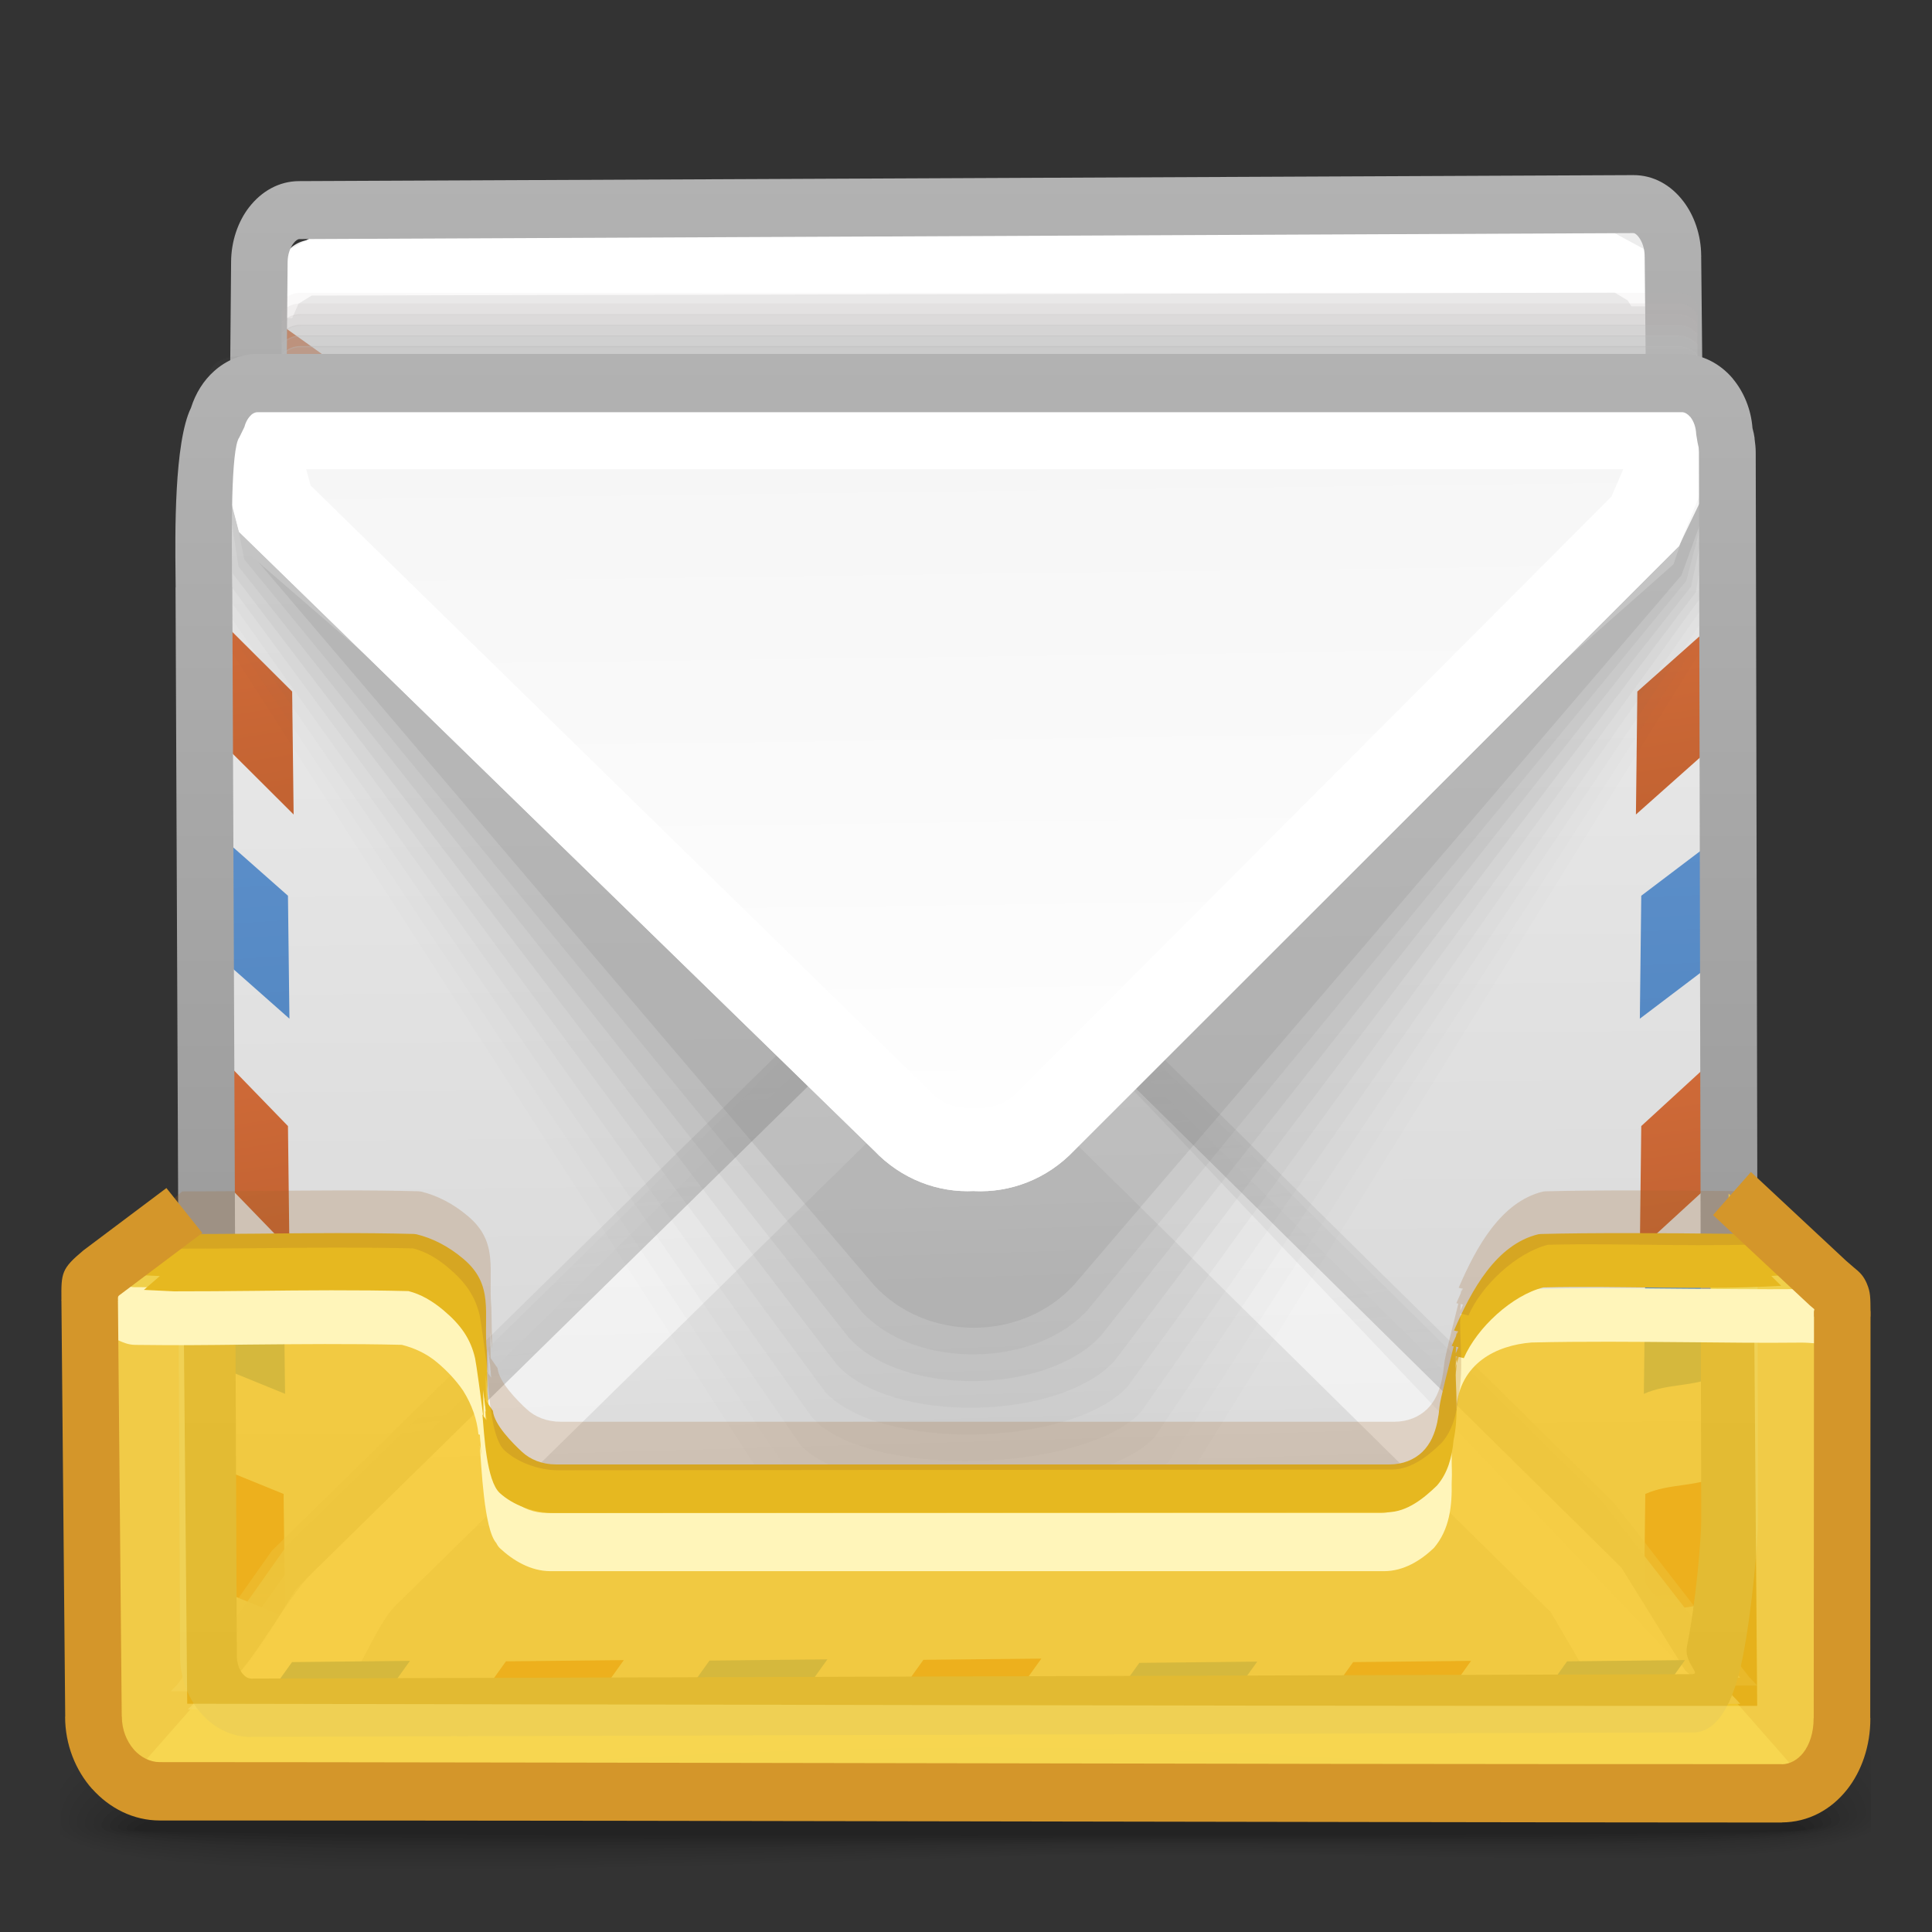 <?xml version="1.0" encoding="UTF-8" standalone="no"?>
<!-- Creator: CorelDRAW -->

<svg
   xmlns:dc="http://purl.org/dc/elements/1.1/"
   xmlns:cc="http://creativecommons.org/ns#"
   xmlns:rdf="http://www.w3.org/1999/02/22-rdf-syntax-ns#"
   xmlns:svg="http://www.w3.org/2000/svg"
   xmlns="http://www.w3.org/2000/svg"
   xmlns:xlink="http://www.w3.org/1999/xlink"
   xmlns:sodipodi="http://sodipodi.sourceforge.net/DTD/sodipodi-0.dtd"
   xmlns:inkscape="http://www.inkscape.org/namespaces/inkscape"
   xml:space="preserve"
   width="32px"
   height="32px"
   style="shape-rendering:geometricPrecision; text-rendering:geometricPrecision; image-rendering:optimizeQuality; fill-rule:evenodd; clip-rule:evenodd"
   viewBox="0 0 32 32"
   id="svg2"
   version="1.1"
   inkscape:version="0.48.3.1 r9886"
   sodipodi:docname="evolution.svg"><rect x="0" y="0" width="32" height="32" fill="#333333" stroke="none"/><sodipodi:namedview
   pagecolor="#ffffff"
   bordercolor="#666666"
   borderopacity="1"
   objecttolerance="10"
   gridtolerance="10"
   guidetolerance="10"
   inkscape:pageopacity="0"
   inkscape:pageshadow="2"
   inkscape:window-width="1920"
   inkscape:window-height="1057"
   id="namedview239"
   showgrid="true"
   inkscape:zoom="14.75"
   inkscape:cx="8.4198229"
   inkscape:cy="14.683966"
   inkscape:window-x="-8"
   inkscape:window-y="-8"
   inkscape:window-maximized="1"
   inkscape:current-layer="svg2"><inkscape:grid
     type="xygrid"
     id="grid3218" /></sodipodi:namedview>
 <defs
   id="defs4">
  <style
   type="text/css"
   id="style6">
   
    .fil17 {fill:#CCCCCC}
    .fil20 {fill:white}
    .fil16 {fill:#5589C4}
    .fil32 {fill:#A2672B}
    .fil15 {fill:#C36332}
    .fil57 {fill:#FFF2A6}
    .fil53 {fill:#C4C4C4}
    .fil21 {fill:white;fill-rule:nonzero}
    .fil63 {fill:#D4962A;fill-rule:nonzero}
    .fil61 {fill:#E6B820;fill-rule:nonzero}
    .fil60 {fill:#FFF5BA;fill-rule:nonzero}
    .fil42 {fill:#666666;fill-opacity:0}
    .fil0 {fill:black;fill-opacity:0}
    .fil30 {fill:#BAB8B8;fill-opacity:0}
    .fil1 {fill:black;fill-opacity:0.004}
    .fil43 {fill:#666666;fill-opacity:0.008}
    .fil2 {fill:black;fill-opacity:0.008}
    .fil3 {fill:black;fill-opacity:0.016}
    .fil44 {fill:#666666;fill-opacity:0.02}
    .fil4 {fill:black;fill-opacity:0.02}
    .fil5 {fill:black;fill-opacity:0.024}
    .fil45 {fill:#666666;fill-opacity:0.027}
    .fil6 {fill:black;fill-opacity:0.027}
    .fil7 {fill:black;fill-opacity:0.031}
    .fil46 {fill:#666666;fill-opacity:0.035}
    .fil8 {fill:black;fill-opacity:0.035}
    .fil9 {fill:black;fill-opacity:0.043}
    .fil47 {fill:#666666;fill-opacity:0.043}
    .fil10 {fill:black;fill-opacity:0.047}
    .fil11 {fill:black;fill-opacity:0.051}
    .fil48 {fill:#666666;fill-opacity:0.055}
    .fil12 {fill:black;fill-opacity:0.055}
    .fil13 {fill:black;fill-opacity:0.059}
    .fil49 {fill:#666666;fill-opacity:0.063}
    .fil50 {fill:#666666;fill-opacity:0.071}
    .fil29 {fill:#BAB8B8;fill-opacity:0.075}
    .fil51 {fill:#666666;fill-opacity:0.122}
    .fil28 {fill:#BAB8B8;fill-opacity:0.145}
    .fil27 {fill:#BAB8B8;fill-opacity:0.22}
    .fil23 {fill:#633695;fill-rule:nonzero;fill-opacity:0.22}
    .fil62 {fill:#A2672B;fill-rule:nonzero;fill-opacity:0.22}
    .fil26 {fill:#BAB8B8;fill-opacity:0.294}
    .fil25 {fill:#BAB8B8;fill-opacity:0.369}
    .fil24 {fill:#BAB8B8;fill-opacity:0.439}
    .fil40 {fill:#C2C2C2;fill-opacity:0.439}
    .fil59 {fill:#FFEC80;fill-rule:nonzero;fill-opacity:0.439}
    .fil19 {fill:white;fill-opacity:0.561}
    .fil58 {fill:#F9C518;fill-opacity:0.78}
    .fil31 {fill:#FFEC80;fill-opacity:0.78}
    .fil56 {fill:#FFE351;fill-opacity:0.839}
    .fil18 {fill:url(#id6)}
    .fil54 {fill:url(#id7)}
    .fil38 {fill:url(#id8)}
    .fil35 {fill:url(#id9)}
    .fil33 {fill:url(#id10)}
    .fil37 {fill:url(#id11)}
    .fil39 {fill:url(#id12)}
    .fil52 {fill:url(#id13)}
    .fil34 {fill:url(#id14)}
    .fil36 {fill:url(#id15)}
    .fil41 {fill:url(#id16)}
    .fil14 {fill:url(#id17)}
    .fil22 {fill:url(#id18);fill-rule:nonzero}
    .fil55 {fill:url(#id19);fill-rule:nonzero}
   
  </style>
   <mask
   id="id0">
  <linearGradient
   id="id1"
   gradientUnits="userSpaceOnUse"
   x1="16.552"
   y1="23.862"
   x2="15.524"
   y2="12.889">
   <stop
   offset="0"
   style="stop-opacity:1; stop-color:white"
   id="stop10" />
   <stop
   offset="1"
   style="stop-opacity:0; stop-color:white"
   id="stop12" />
  </linearGradient>
    <rect
   style="fill:url(#id1)"
   x="2.139"
   y="11.444"
   width="27.797"
   height="13.863"
   id="rect14" />
   </mask>
   <mask
   id="id2">
  <linearGradient
   id="id3"
   gradientUnits="userSpaceOnUse"
   x1="16.552"
   y1="28.845"
   x2="15.38"
   y2="17.109">
   <stop
   offset="0"
   style="stop-opacity:1; stop-color:white"
   id="stop18" />
   <stop
   offset="1"
   style="stop-opacity:0; stop-color:white"
   id="stop20" />
  </linearGradient>
    <rect
   style="fill:url(#id3)"
   x="1.231"
   y="15.705"
   width="29.469"
   height="14.545"
   id="rect22" />
   </mask>
   <mask
   id="id4">
  <linearGradient
   id="id5"
   gradientUnits="userSpaceOnUse"
   x1="16.552"
   y1="28.395"
   x2="15.38"
   y2="16.661">
   <stop
   offset="0"
   style="stop-opacity:1; stop-color:white"
   id="stop26" />
   <stop
   offset="1"
   style="stop-opacity:0; stop-color:white"
   id="stop28" />
  </linearGradient>
    <rect
   style="fill:url(#id5)"
   x="1.231"
   y="15.257"
   width="29.469"
   height="14.544"
   id="rect30" />
   </mask>
  <linearGradient
   id="id6"
   gradientUnits="userSpaceOnUse"
   x1="16.059"
   y1="24.209"
   x2="16.059"
   y2="12.223">
   <stop
   offset="0"
   style="stop-color:#CCCCCC"
   id="stop33" />
   <stop
   offset="1"
   style="stop-color:#EDEDED"
   id="stop35" />
  </linearGradient>
  <linearGradient
   id="id7"
   gradientUnits="userSpaceOnUse"
   x1="15.999"
   y1="6.194"
   x2="16.178"
   y2="20.376">
   <stop
   offset="0"
   style="stop-color:whitesmoke"
   id="stop38" />
   <stop
   offset="1"
   style="stop-color:white"
   id="stop40" />
  </linearGradient>
  <linearGradient
   id="id8"
   gradientUnits="userSpaceOnUse"
   x1="28.611"
   y1="17.28"
   x2="28.46"
   y2="14.399">
   <stop
   offset="0"
   style="stop-color:#5589C4"
   id="stop43" />
   <stop
   offset="1"
   style="stop-color:#5B8EC9"
   id="stop45" />
  </linearGradient>
  <linearGradient
   id="id9"
   gradientUnits="userSpaceOnUse"
   xlink:href="#id8"
   x1="3.457"
   y1="17.24"
   x2="3.267"
   y2="14.189">
  </linearGradient>
  <linearGradient
   id="id10"
   gradientUnits="userSpaceOnUse"
   x1="15.988"
   y1="28.14"
   x2="15.8"
   y2="7.225">
   <stop
   offset="0"
   style="stop-color:#D4D4D4"
   id="stop49" />
   <stop
   offset="1"
   style="stop-color:#EDEDED"
   id="stop51" />
  </linearGradient>
  <linearGradient
   id="id11"
   gradientUnits="userSpaceOnUse"
   x1="28.725"
   y1="21.068"
   x2="28.347"
   y2="18.311">
   <stop
   offset="0"
   style="stop-color:#C36332"
   id="stop54" />
   <stop
   offset="1"
   style="stop-color:#CF6A38"
   id="stop56" />
  </linearGradient>
  <linearGradient
   id="id12"
   gradientUnits="userSpaceOnUse"
   xlink:href="#id11"
   x1="28.692"
   y1="13.618"
   x2="28.311"
   y2="10.837">
  </linearGradient>
  <linearGradient
   id="id13"
   gradientUnits="userSpaceOnUse"
   x1="15.941"
   y1="7.194"
   x2="16.098"
   y2="18.081">
   <stop
   offset="0"
   style="stop-color:#E5E5E5"
   id="stop60" />
   <stop
   offset="1"
   style="stop-color:white"
   id="stop62" />
  </linearGradient>
  <linearGradient
   id="id14"
   gradientUnits="userSpaceOnUse"
   xlink:href="#id11"
   x1="3.59"
   y1="20.977"
   x2="3.135"
   y2="18.152">
  </linearGradient>
  <linearGradient
   id="id15"
   gradientUnits="userSpaceOnUse"
   xlink:href="#id11"
   x1="3.629"
   y1="13.527"
   x2="3.17"
   y2="10.679">
  </linearGradient>
  <linearGradient
   id="id16"
   gradientUnits="userSpaceOnUse"
   x1="16.1"
   y1="26.834"
   x2="15.876"
   y2="18.773">
   <stop
   offset="0"
   style="stop-color:#D6D6D6"
   id="stop67" />
   <stop
   offset="1"
   style="stop-color:#EAEAEA"
   id="stop69" />
  </linearGradient>
  <linearGradient
   id="id17"
   gradientUnits="userSpaceOnUse"
   xlink:href="#id6"
   x1="16.077"
   y1="19.506"
   x2="16.077"
   y2="8.462">
  </linearGradient>
  <linearGradient
   id="id18"
   gradientUnits="userSpaceOnUse"
   x1="16.017"
   y1="24.709"
   x2="16.017"
   y2="2.897">
   <stop
   offset="0"
   style="stop-color:#919191"
   id="stop73" />
   <stop
   offset="1"
   style="stop-color:#B2B2B2"
   id="stop75" />
  </linearGradient>
  <linearGradient
   id="id19"
   gradientUnits="userSpaceOnUse"
   xlink:href="#id18"
   x1="16.001"
   y1="29.678"
   x2="16.001"
   y2="5.965">
  </linearGradient>
 <linearGradient
   inkscape:collect="always"
   xlink:href="#id6"
   id="linearGradient3220"
   gradientUnits="userSpaceOnUse"
   x1="16.059"
   y1="24.209"
   x2="16.059"
   y2="12.223" /><linearGradient
   inkscape:collect="always"
   xlink:href="#id18"
   id="linearGradient3222"
   gradientUnits="userSpaceOnUse"
   x1="16.017"
   y1="24.709"
   x2="16.017"
   y2="2.897" /><linearGradient
   inkscape:collect="always"
   xlink:href="#id11"
   id="linearGradient3224"
   gradientUnits="userSpaceOnUse"
   x1="28.725"
   y1="21.068"
   x2="28.347"
   y2="18.311" /><linearGradient
   inkscape:collect="always"
   xlink:href="#id8"
   id="linearGradient3226"
   gradientUnits="userSpaceOnUse"
   x1="28.611"
   y1="17.28"
   x2="28.46"
   y2="14.399" /></defs>
 <g
   id="Слой_x0020_1"
   transform="matrix(0.939,0,0,0.966,0.976,0.1)">
  <g
   id="_117052984">
   <path
   id="_115510152"
   class="fil0"
   d="m 15.322,27.029 c 10.939,-0.438 15.118,0.644 16.637,1.999 l 0,2.482 c -2.244,0.745 -8.855,0.087 -16.064,0.356 -1.295,0.048 -2.56,0.096 -3.776,0.136 l -10.076,0 c -0.884,-0.082 -1.57,-0.202 -2.016,-0.377 l 0,-2.002 c 1.186,-1.094 4.734,-2.169 15.296,-2.593 z"
   inkscape:connector-curvature="0"
   style="fill:#000000;fill-opacity:0" />
   <g
   id="g82">
    <path
   id="_112230696"
   class="fil1"
   d="m 15.359,27.262 c 10.998,-0.424 15.172,0.73 16.6,2.097 l 0,2.084 c -2.078,0.77 -8.774,0.129 -16.047,0.382 -1.902,0.067 -3.743,0.13 -5.462,0.176 l -7.505,0 C 1.577,31.924 0.566,31.779 0.026,31.538 l 0,-1.599 c 1.047,-1.113 4.471,-2.256 15.333,-2.677 z"
   inkscape:connector-curvature="0"
   style="fill:#000000;fill-opacity:0.004" />
    <path
   id="_115715816"
   class="fil2"
   d="m 15.393,27.5 c 11.044,-0.409 15.251,0.817 16.566,2.185 l 0,1.691 c -1.878,0.798 -8.678,0.174 -16.034,0.411 -2.92,0.094 -5.705,0.183 -8.117,0.213 l -3.02,0 C 2.401,31.961 0.683,31.806 0.026,31.451 l 0,-1.194 c 0.887,-1.123 4.203,-2.343 15.367,-2.757 z"
   inkscape:connector-curvature="0"
   style="fill:#000000;fill-opacity:0.008" />
    <path
   id="_112906056"
   class="fil3"
   d="m 15.428,27.737 c 11.077,-0.392 15.361,0.906 16.53,2.263 l 0,1.302 C 30.331,32.131 23.402,31.528 15.938,31.75 8.074,31.985 1.117,32.177 0.026,31.348 l 0,-0.77 c 0.67,-1.122 3.886,-2.433 15.402,-2.841 z"
   inkscape:connector-curvature="0"
   style="fill:#000000;fill-opacity:0.016" />
    <path
   id="_75706112"
   class="fil4"
   d="m 15.463,27.975 c 11.131,-0.371 15.538,1.008 16.496,2.341 l 0,0.902 C 30.668,32.091 23.568,31.506 15.952,31.714 7.608,31.941 0.209,32.12 0.026,31.155 l 0,-0.111 c 0.12,-1.12 2.998,-2.654 15.437,-3.07 z"
   inkscape:connector-curvature="0"
   style="fill:#000000;fill-opacity:0.02" />
    <path
   id="_73262456"
   class="fil5"
   d="m 15.497,28.21 c 11.313,-0.353 15.9,1.148 16.462,2.452 l 0,0.433 c -0.723,0.966 -8.105,0.386 -15.993,0.58 -8.33,0.204 -15.798,0.361 -15.798,-0.541 0,-1.049 3.261,-2.547 15.329,-2.925 z"
   inkscape:connector-curvature="0"
   style="fill:#000000;fill-opacity:0.024" />
    <path
   id="_113526640"
   class="fil6"
   d="m 15.531,28.445 c 11.418,-0.33 16.301,1.277 16.337,2.517 0.037,1.068 -7.68,0.496 -15.889,0.674 C 7.77,31.815 0.313,31.948 0.313,31.151 c 0,-0.974 3.8,-2.375 15.218,-2.706 z"
   inkscape:connector-curvature="0"
   style="fill:#000000;fill-opacity:0.027" />
    <path
   id="_113854776"
   class="fil7"
   d="m 15.566,28.684 c 10.768,-0.283 16.12,1.195 16.151,2.323 0.031,0.925 -7.636,0.439 -15.725,0.593 -8.09,0.154 -15.535,0.263 -15.535,-0.431 0,-0.898 4.338,-2.202 15.108,-2.485 z"
   inkscape:connector-curvature="0"
   style="fill:#000000;fill-opacity:0.031" />
    <path
   id="_115275200"
   class="fil8"
   d="m 15.601,28.919 c 10.119,-0.236 15.941,1.116 15.967,2.131 0.025,0.782 -7.593,0.384 -15.563,0.511 -7.968,0.128 -15.401,0.214 -15.401,-0.376 0,-0.823 4.877,-2.03 14.997,-2.267 z"
   inkscape:connector-curvature="0"
   style="fill:#000000;fill-opacity:0.035" />
    <path
   id="_112163504"
   class="fil9"
   d="m 15.635,29.155 c 9.469,-0.189 15.761,1.037 15.781,1.937 0.021,0.641 -7.548,0.33 -15.398,0.431 C 8.17,31.626 0.75,31.687 0.75,31.202 c 0,-0.748 5.414,-1.858 14.885,-2.047 z"
   inkscape:connector-curvature="0"
   style="fill:#000000;fill-opacity:0.043" />
    <path
   id="_119166672"
   class="fil10"
   d="m 15.669,29.392 c 8.821,-0.141 15.582,0.958 15.597,1.745 0.015,0.498 -7.504,0.274 -15.235,0.351 -7.728,0.076 -15.137,0.113 -15.137,-0.267 0,-0.673 5.953,-1.687 14.774,-1.828 z"
   inkscape:connector-curvature="0"
   style="fill:#000000;fill-opacity:0.047" />
    <path
   id="_117887424"
   class="fil11"
   d="m 15.705,29.629 c 8.17,-0.094 15.401,0.876 15.412,1.551 0.009,0.356 -7.46,0.217 -15.07,0.269 -7.609,0.051 -15.005,0.064 -15.005,-0.213 0,-0.598 6.492,-1.513 14.664,-1.608 z"
   inkscape:connector-curvature="0"
   style="fill:#000000;fill-opacity:0.051" />
    <path
   id="_121457816"
   class="fil12"
   d="m 15.739,29.867 c 7.522,-0.047 15.222,0.797 15.226,1.357 0.006,0.215 -7.415,0.163 -14.906,0.189 -7.489,0.025 -14.872,0.014 -14.872,-0.157 0,-0.523 7.029,-1.342 14.552,-1.389 z"
   inkscape:connector-curvature="0"
   style="fill:#000000;fill-opacity:0.055" />
   </g>
   <path
   id="_121774872"
   class="fil13"
   d="m 15.771,30.103 c 6.873,0 15.043,0.718 15.043,1.165 0,0.145 -29.484,0.141 -29.484,0.005 0,-0.448 7.568,-1.169 14.441,-1.169 z"
   inkscape:connector-curvature="0"
   style="fill:#000000;fill-opacity:0.059" />
  </g>
  <path
   class="fil14"
   d="m 4.312,24.209 23.529,0 c 0.386,0 0.708,-0.4 0.703,-0.891 l -0.196,-18.666 c -0.006,-0.49 -0.318,-0.895 -0.703,-0.891 l -23.185,0.246 C 4.075,4.011 3.762,4.409 3.757,4.898 l -0.148,18.42 c -0.004,0.489 0.317,0.891 0.703,0.891 z"
   id="path97"
   style="fill:url(#id17)"
   inkscape:connector-curvature="0" />
  <g
   id="_120933184">
   <polygon
   id="_118885408"
   class="fil15"
   points="3.887,13.095 4.676,13.642 4.692,15.75 3.903,15.203 "
   style="fill:#c36332" />
   <path
   id="_124094848"
   class="fil16"
   d="M 4.676,9.817 C 4.681,10.519 4.687,11.222 4.692,11.925 4.428,11.743 4.166,11.561 3.903,11.378 3.898,10.675 3.892,9.973 3.887,9.27 4.151,9.453 4.414,9.635 4.676,9.817 z"
   inkscape:connector-curvature="0"
   style="fill:#5589c4" />
   <path
   id="_117442944"
   class="fil15"
   d="m 4.676,21.106 c 0.005,0.702 0.011,1.404 0.015,2.108 C 4.428,23.033 4.166,22.85 3.903,22.668 3.898,21.965 3.892,21.262 3.887,20.559 4.151,20.742 4.414,20.923 4.676,21.106 z"
   inkscape:connector-curvature="0"
   style="fill:#c36332" />
   <path
   id="_116393360"
   class="fil16"
   d="m 4.676,17.282 c 0.005,0.702 0.011,1.406 0.015,2.108 C 4.428,19.207 4.166,19.025 3.903,18.843 3.898,18.139 3.892,17.438 3.887,16.735 4.151,16.917 4.414,17.099 4.676,17.282 z"
   inkscape:connector-curvature="0"
   style="fill:#5589c4" />
   <path
   id="_197577976"
   class="fil15"
   d="M 4.676,5.992 C 4.681,6.695 4.687,7.398 4.692,8.1 4.428,7.917 4.166,7.735 3.903,7.554 3.898,6.851 3.892,6.148 3.887,5.445 4.151,5.628 4.414,5.81 4.676,5.992 z"
   inkscape:connector-curvature="0"
   style="fill:#c36332" />
  </g>
  <path
   class="fil17"
   style="fill:#cccccc"
   d="m 28.895,24.168 c -0.039,-0.047 -0.082,-0.093 -0.125,-0.137 l -10.712,-10.942 c -0.847,-0.866 -3.134,-0.767 -3.983,0.097 l -10.77,10.942 c -0.043,0.044 -0.085,0.09 -0.124,0.137 l 25.714,-0.097 z"
   id="path105"
   mask="url(#id0)"
   inkscape:connector-curvature="0" />
  <path
   class="fil18"
   d="m 28.34,23.945 -0.357,-0.353 -10.283,-10.503 c -0.847,-0.866 -2.241,-0.863 -3.09,0 l -9.61,9.766 c -0.146,0.148 -0.632,0.554 -1.22,1.043 0.129,0.19 0.32,0.312 0.533,0.312 l 23.529,0 c 0.195,0 0.371,-0.102 0.498,-0.265 z"
   id="path107"
   style="fill:url(#linearGradient3220)"
   inkscape:connector-curvature="0" />
  <path
   class="fil19"
   d="M 27.983,23.591 17.7,13.088 c -0.847,-0.866 -2.241,-0.863 -3.09,0 l -9.61,9.766 -0.007,0.007 -0.008,0.007 -0.007,0.007 -0.001,0.001 -0.008,0.008 -0.008,0.008 -0.008,0.007 -0.002,0.001 -0.009,0.009 -0.011,0.011 -0.007,0.006 -0.004,0.004 -0.012,0.011 -0.012,0.011 -0.006,0.006 -0.006,0.005 -0.012,0.012 -0.014,0.012 -0.006,0.005 -0.007,0.007 -0.014,0.012 -0.014,0.013 -0.006,0.005 -0.008,0.008 -0.015,0.013 -0.015,0.013 -0.005,0.005 -0.012,0.009 -0.015,0.014 -0.018,0.014 -0.002,0.004 -0.014,0.012 -0.018,0.015 -0.018,0.015 -0.001,0 -0.017,0.015 -0.019,0.015 -0.018,0.015 -0.001,0.001 -0.019,0.017 -0.019,0.017 -0.018,0.014 -0.002,0.002 -0.02,0.017 -0.021,0.018 -0.015,0.013 -0.005,0.005 -0.021,0.018 -0.021,0.018 -0.014,0.012 -0.007,0.007 -0.022,0.019 -0.022,0.018 -0.012,0.011 -0.011,0.009 -0.022,0.019 -0.024,0.019 -0.011,0.008 -0.013,0.012 -0.024,0.02 -0.122,0.102 -0.025,0.02 -0.026,0.021 -0.002,0.004 -0.048,0.039 -0.026,0.022 -0.001,0 -0.025,0.021 -0.026,0.021 -0.025,0.021 -0.002,0.001 -0.155,0.129 -0.007,0.007 c 0.129,0.19 0.32,0.312 0.533,0.312 l 1.246,0 C 5.713,24.074 5.834,23.966 5.905,23.892 l 9.611,-9.765 c 0.169,-0.171 0.402,-0.257 0.641,-0.257 0.24,0 0.472,0.084 0.638,0.253 l 9.874,10.086 1.172,0 c 0.195,0 0.371,-0.102 0.498,-0.265 l -0.357,-0.353 z"
   id="path109"
   inkscape:connector-curvature="0"
   style="fill:#ffffff;fill-opacity:0.561" />
  <path
   class="fil20"
   d="M 27.983,23.591 17.7,13.088 c -0.847,-0.866 -2.241,-0.863 -3.09,0 l -9.61,9.766 -0.007,0.007 -0.008,0.007 -0.007,0.007 -0.001,0.001 -0.008,0.008 -0.008,0.008 -0.008,0.007 -0.002,0.001 -0.009,0.009 -0.011,0.011 -0.007,0.006 -0.004,0.004 -0.012,0.011 -0.012,0.011 -0.006,0.006 -0.006,0.005 -0.012,0.012 -0.014,0.012 -0.006,0.005 -0.007,0.007 -0.014,0.012 -0.014,0.013 -0.006,0.005 -0.008,0.008 -0.015,0.013 -0.015,0.013 -0.005,0.005 -0.012,0.009 -0.015,0.014 -0.018,0.014 -0.002,0.004 -0.014,0.012 -0.018,0.015 -0.018,0.015 -0.001,0 -0.017,0.015 -0.019,0.015 -0.018,0.015 -0.001,0.001 -0.019,0.017 -0.019,0.017 -0.018,0.014 -0.002,0.002 -0.02,0.017 -0.021,0.018 -0.015,0.013 -0.005,0.005 -0.021,0.018 -0.021,0.018 -0.014,0.012 -0.007,0.007 -0.022,0.019 -0.022,0.018 -0.012,0.011 -0.011,0.009 -0.022,0.019 -0.024,0.019 -0.011,0.008 -0.013,0.012 -0.024,0.02 -0.122,0.102 -0.025,0.02 -0.026,0.021 -0.002,0.004 -0.048,0.039 -0.026,0.022 -0.001,0 -0.025,0.021 -0.026,0.021 -0.025,0.021 -0.002,0.001 -0.155,0.129 -0.007,0.007 c 0.07,0.104 0.159,0.188 0.26,0.242 l 0.007,-0.006 0.048,-0.04 0.002,-0.004 0.026,-0.021 0.025,-0.02 0.122,-0.102 0.024,-0.02 0.013,-0.012 0.011,-0.008 0.024,-0.019 0.022,-0.019 0.011,-0.009 0.012,-0.011 0.022,-0.018 0.022,-0.019 0.007,-0.006 0.014,-0.012 0.021,-0.019 0.021,-0.018 0.005,-0.005 0.015,-0.013 0.021,-0.018 0.02,-0.017 0.002,-0.002 0.018,-0.014 0.019,-0.017 0.019,-0.017 0.001,-0.001 0.018,-0.015 0.019,-0.015 0.017,-0.015 0.001,0 0.018,-0.015 0.018,-0.015 0.014,-0.012 0.002,-0.002 0.018,-0.015 0.015,-0.014 0.012,-0.009 0.005,-0.004 0.015,-0.014 0.015,-0.013 0.008,-0.008 0.006,-0.005 0.014,-0.013 0.014,-0.012 0.007,-0.007 0.006,-0.005 0.014,-0.012 0.012,-0.012 0.006,-0.005 0.006,-0.006 0.012,-0.011 0.012,-0.011 0.004,-0.004 0.007,-0.006 0.011,-0.011 0.009,-0.009 0.002,-0.001 0.008,-0.007 0.008,-0.008 0.008,-0.008 0.001,-0.001 0.007,-0.007 0.008,-0.007 0.007,-0.007 9.61,-9.765 c 0.849,-0.865 2.243,-0.867 3.09,0 l 10.283,10.502 0.104,0.103 c 0.096,-0.045 0.182,-0.117 0.253,-0.208 L 27.983,23.591 z"
   id="path111"
   inkscape:connector-curvature="0"
   style="fill:#ffffff" />
  <g
   id="_70606056">
   <g
   id="g114">
    <polygon
   id="_115913528"
   class="fil15"
   points="7.947,24.168 8.451,23.439 10.404,23.418 9.899,24.146 "
   style="fill:#c36332" />
    <path
   id="_113462776"
   class="fil16"
   d="m 4.908,23.452 c 0.65,-0.007 1.302,-0.014 1.952,-0.021 -0.168,0.243 -0.335,0.485 -0.504,0.729 -0.651,0.007 -1.302,0.014 -1.952,0.021 0.168,-0.243 0.335,-0.487 0.504,-0.729 z"
   inkscape:connector-curvature="0"
   style="fill:#5589c4" />
    <path
   id="_122997432"
   class="fil15"
   d="m 15.364,23.413 c 0.651,-0.007 1.302,-0.013 1.954,-0.021 -0.168,0.244 -0.337,0.487 -0.504,0.729 -0.651,0.007 -1.302,0.015 -1.954,0.021 C 15.029,23.898 15.197,23.656 15.364,23.413 z"
   inkscape:connector-curvature="0"
   style="fill:#c36332" />
    <path
   id="_123258632"
   class="fil16"
   d="m 11.822,23.426 c 0.651,-0.006 1.302,-0.013 1.952,-0.02 -0.168,0.243 -0.337,0.485 -0.504,0.728 -0.651,0.007 -1.302,0.015 -1.952,0.021 0.168,-0.242 0.337,-0.485 0.504,-0.729 z"
   inkscape:connector-curvature="0"
   style="fill:#5589c4" />
   </g>
   <g
   id="g120">
    <polygon
   id="_113909256"
   class="fil16"
   points="25.524,24.168 26.028,23.439 27.98,23.418 27.476,24.146 "
   style="fill:#5589c4" />
    <path
   id="_122777160"
   class="fil15"
   d="m 22.485,23.452 c 0.65,-0.007 1.302,-0.014 1.952,-0.021 -0.168,0.243 -0.337,0.485 -0.504,0.729 -0.651,0.007 -1.302,0.014 -1.954,0.021 0.169,-0.243 0.337,-0.487 0.506,-0.729 z"
   inkscape:connector-curvature="0"
   style="fill:#c36332" />
    <path
   id="_113915720"
   class="fil16"
   d="m 18.941,23.465 c 0.651,-0.007 1.302,-0.014 1.954,-0.021 -0.169,0.243 -0.337,0.485 -0.506,0.729 -0.651,0.007 -1.302,0.014 -1.952,0.021 0.168,-0.243 0.337,-0.487 0.504,-0.729 z"
   inkscape:connector-curvature="0"
   style="fill:#5589c4" />
   </g>
  </g>
  <polygon
   class="fil21"
   points="4.494,3.947 27.442,3.895 28.172,4.279 28.172,4.279 28.406,4.784 28.263,4.784 28.406,5.149 27.736,5.149 27.673,5.048 27.672,5.047 27.445,4.915 4.458,4.964 4.226,5.104 4.226,5.104 4.114,5.352 3.468,5.352 3.564,4.987 3.468,4.987 3.767,4.335 "
   id="polygon125"
   style="fill:#ffffff;fill-rule:nonzero" />
  <path
   class="fil22"
   d="m 4.069,23.707 23.895,0 0.007,0 0,0.001 c 0.03,-0.004 0.067,-0.03 0.099,-0.07 0.059,-0.076 0.098,-0.184 0.098,-0.305 l -0.002,-0.002 0,-0.013 0.002,0 -0.197,-19.029 -0.002,-0.004 0,-0.004 0.002,0 c -0.002,-0.125 -0.043,-0.241 -0.104,-0.318 l 0,-0.001 c -0.032,-0.041 -0.069,-0.069 -0.092,-0.069 l -0.006,0.002 -0.001,0 0,-0.002 -23.526,0.103 -0.001,0 c -0.028,0 -0.069,0.028 -0.103,0.072 -0.063,0.079 -0.103,0.196 -0.104,0.322 l -0.169,18.926 0.002,0 0,0.008 c 0,0.126 0.038,0.237 0.096,0.311 0.033,0.041 0.073,0.071 0.103,0.072 l 0,-0.002 0.004,0 z m 23.895,1.002 -23.895,0 -0.004,0 -0.002,-0.002 C 3.711,24.705 3.397,24.532 3.181,24.259 2.988,24.015 2.866,23.683 2.866,23.327 l 0,-0.008 0.002,-0.004 0.169,-18.929 c 0.002,-0.359 0.124,-0.691 0.314,-0.932 l 0.002,-0.002 c 0.217,-0.274 0.528,-0.449 0.881,-0.45 l 23.529,-0.103 0.001,0 0.004,-0.002 0.001,0 0,0.002 c 0.357,-0.002 0.667,0.171 0.885,0.45 0.189,0.24 0.312,0.573 0.314,0.931 l 0.002,0.004 0,0.004 -0.002,0 0.197,19.028 0.002,0.004 0,0.013 -0.002,0 c 0.001,0.357 -0.122,0.686 -0.313,0.928 -0.217,0.273 -0.529,0.443 -0.875,0.446 l -0.006,0.002 -0.007,0 z"
   id="path127"
   style="fill:url(#linearGradient3222);fill-rule:nonzero"
   inkscape:connector-curvature="0" />
  <g
   id="_52082032">
   <path
   id="_113122296"
   class="fil23"
   d="m 23.613,23.088 c -3.125,0.614 -4.628,-2.89 -3.62,-5.237 0.085,0.302 0.449,-0.233 0.449,-0.405 l -0.006,0.006 c 0.064,-0.074 0.03,-0.281 0.018,-0.372 1.719,-2.136 4.568,-0.984 5.603,1.034 -0.076,-0.001 -0.126,0.027 -0.078,0.128 0.087,0.178 0.046,0.197 0.228,0.2 0.085,0.216 0.15,0.441 0.191,0.669 -0.086,0.034 -0.065,0.12 -0.065,0.33 0,0.155 -0.119,0.318 0.03,0.415 0.028,0.019 0.056,0.028 0.079,0.032 -0.056,0.808 -0.43,1.642 -1.253,2.399 -0.006,-0.007 -1.313,0.804 -1.576,0.804 z m -2.347,-0.853 c 3.304,2.466 6.714,-3.034 3.486,-5.443 -0.696,-0.52 -1.409,-0.686 -2.068,-0.601 -0.024,-0.044 -0.096,-0.116 -0.115,-0.129 -0.041,-0.028 -0.292,-0.054 -0.338,-0.015 -0.074,0.061 -0.129,0.069 -0.169,0.198 l 0.019,0.097 c -2.079,0.784 -3.274,4.057 -0.815,5.893 z m 1.211,-6.009 c -0.057,0.012 -0.113,0.026 -0.169,0.041 l 0,-0.022 c 0,-0.079 0.025,-0.083 0.092,-0.083 0.056,0 0.067,0.033 0.077,0.064 z"
   inkscape:connector-curvature="0"
   style="fill:#633695;fill-opacity:0.22;fill-rule:nonzero" />
   <path
   id="_111417960"
   class="fil23"
   d="m 22.852,17.755 0.163,-0.032 0.11,0.651 -0.128,0.025 c -0.058,-0.045 -0.138,-0.085 -0.239,-0.123 -0.102,-0.038 -0.206,-0.06 -0.313,-0.069 -0.109,-0.009 -0.203,-0.006 -0.285,0.012 l -0.031,-0.184 c 0.128,-0.021 0.262,-0.02 0.404,0.008 0.141,0.027 0.27,0.076 0.39,0.144 L 22.852,17.755 z m -0.376,0.874 0.05,0.185 c -0.039,0.014 -0.067,0.035 -0.086,0.067 -0.019,0.031 -0.026,0.064 -0.02,0.098 0.007,0.04 0.028,0.071 0.063,0.093 0.034,0.021 0.082,0.026 0.142,0.014 0.057,-0.011 0.097,-0.033 0.12,-0.066 0.024,-0.033 0.032,-0.071 0.024,-0.115 -0.008,-0.056 -0.039,-0.099 -0.092,-0.135 l -0.005,-0.158 0.495,0.004 0.085,0.503 -0.165,0.033 -0.06,-0.359 -0.161,0 c 0.026,0.039 0.044,0.08 0.051,0.125 0.014,0.084 -0.002,0.162 -0.05,0.232 -0.046,0.07 -0.115,0.113 -0.206,0.131 -0.076,0.015 -0.148,0.005 -0.215,-0.031 -0.092,-0.048 -0.148,-0.13 -0.167,-0.244 -0.017,-0.092 -0.006,-0.171 0.03,-0.239 0.037,-0.066 0.092,-0.112 0.168,-0.139 z m 0.13,0.771 0.05,0.187 c -0.039,0.013 -0.067,0.034 -0.086,0.066 -0.019,0.031 -0.025,0.064 -0.019,0.098 0.006,0.04 0.027,0.071 0.061,0.093 0.034,0.021 0.083,0.026 0.143,0.014 0.056,-0.011 0.096,-0.033 0.119,-0.066 0.024,-0.033 0.032,-0.072 0.025,-0.116 -0.009,-0.054 -0.04,-0.098 -0.092,-0.133 l -0.006,-0.158 0.496,0.004 0.084,0.503 -0.164,0.033 -0.061,-0.36 -0.161,0.001 c 0.027,0.039 0.044,0.08 0.052,0.125 0.014,0.084 -0.002,0.162 -0.05,0.232 -0.047,0.07 -0.116,0.113 -0.207,0.131 -0.076,0.015 -0.146,0.005 -0.215,-0.031 -0.092,-0.048 -0.148,-0.131 -0.167,-0.244 -0.015,-0.092 -0.005,-0.171 0.031,-0.239 0.037,-0.066 0.091,-0.113 0.167,-0.139 z m 0.637,0.669 0.163,-0.032 0.11,0.651 -0.128,0.025 c -0.058,-0.044 -0.137,-0.085 -0.239,-0.123 -0.1,-0.038 -0.206,-0.06 -0.313,-0.07 -0.107,-0.008 -0.202,-0.005 -0.283,0.012 l -0.032,-0.183 c 0.129,-0.021 0.262,-0.019 0.404,0.008 0.142,0.027 0.272,0.076 0.391,0.144 l -0.073,-0.432 z m 0.13,0.771 0.164,-0.032 0.11,0.651 -0.129,0.025 c -0.057,-0.044 -0.137,-0.085 -0.237,-0.123 -0.102,-0.037 -0.206,-0.06 -0.314,-0.069 -0.107,-0.009 -0.202,-0.006 -0.283,0.011 l -0.031,-0.183 c 0.128,-0.022 0.262,-0.019 0.403,0.008 0.142,0.028 0.272,0.076 0.391,0.145 l -0.073,-0.433 z"
   inkscape:connector-curvature="0"
   style="fill:#633695;fill-opacity:0.22;fill-rule:nonzero" />
   <path
   id="_115643912"
   class="fil23"
   d="m 20.243,18.747 0.168,-0.535 0.622,0.227 -0.043,0.136 -0.517,-0.189 -0.083,0.263 0.517,0.189 -0.043,0.136 -0.622,-0.227 z m 0.585,-0.643 c -0.053,-0.045 -0.091,-0.091 -0.113,-0.138 -0.017,-0.035 -0.028,-0.073 -0.032,-0.113 -0.005,-0.039 -0.002,-0.076 0.006,-0.111 0.012,-0.046 0.035,-0.092 0.069,-0.137 0.061,-0.082 0.132,-0.126 0.216,-0.135 0.083,-0.008 0.167,0.022 0.25,0.094 0.083,0.072 0.129,0.152 0.139,0.242 0.011,0.089 -0.014,0.174 -0.074,0.255 -0.06,0.083 -0.132,0.128 -0.215,0.136 -0.083,0.008 -0.164,-0.022 -0.246,-0.093 z m 0.082,-0.118 c 0.058,0.051 0.112,0.074 0.164,0.071 0.051,-0.004 0.093,-0.027 0.126,-0.072 0.033,-0.045 0.046,-0.093 0.037,-0.149 -0.008,-0.053 -0.043,-0.106 -0.102,-0.157 -0.059,-0.051 -0.113,-0.076 -0.163,-0.072 -0.05,0.002 -0.091,0.027 -0.125,0.073 -0.034,0.046 -0.047,0.096 -0.039,0.15 0.008,0.053 0.043,0.105 0.102,0.156 z m 0.272,-0.847 0.107,-0.083 0.091,0.137 c 0.03,0.046 0.051,0.073 0.064,0.086 0.013,0.012 0.03,0.018 0.052,0.018 0.022,-0.001 0.048,-0.013 0.077,-0.034 0.024,-0.019 0.043,-0.037 0.057,-0.057 0.014,-0.019 0.025,-0.039 0.032,-0.059 l -0.164,-0.249 0.109,-0.084 0.379,0.579 -0.107,0.083 -0.154,-0.233 c -0.014,0.027 -0.031,0.052 -0.048,0.074 -0.019,0.021 -0.038,0.04 -0.058,0.056 -0.053,0.04 -0.106,0.061 -0.161,0.061 -0.054,0 -0.103,-0.033 -0.146,-0.1 l -0.129,-0.195 z m 1.074,0.151 -0.198,-0.549 -0.182,0.077 -0.04,-0.112 0.487,-0.206 0.041,0.112 -0.182,0.077 0.198,0.549 -0.124,0.052 z m 0.931,-0.149 -0.144,0.006 -0.064,-0.158 -0.262,0.012 -0.047,0.163 -0.142,0.006 0.229,-0.719 0.141,-0.006 0.289,0.697 z m -0.254,-0.269 -0.102,-0.26 -0.078,0.267 0.18,-0.007 z m 0.582,0.321 0.221,-0.667 0.201,0.077 c 0.076,0.03 0.124,0.052 0.145,0.069 0.032,0.022 0.054,0.057 0.067,0.099 0.012,0.043 0.011,0.091 -0.007,0.144 -0.014,0.041 -0.032,0.072 -0.056,0.094 -0.022,0.024 -0.047,0.038 -0.074,0.046 -0.026,0.007 -0.052,0.011 -0.074,0.007 -0.032,-0.005 -0.077,-0.019 -0.133,-0.041 l -0.082,-0.031 -0.084,0.252 -0.124,-0.048 z m 0.308,-0.506 -0.063,0.189 0.069,0.026 c 0.05,0.02 0.083,0.028 0.102,0.027 0.02,0 0.035,-0.006 0.051,-0.017 0.014,-0.012 0.025,-0.027 0.031,-0.047 0.008,-0.024 0.008,-0.046 0,-0.067 -0.007,-0.021 -0.021,-0.038 -0.04,-0.05 -0.014,-0.008 -0.044,-0.021 -0.089,-0.039 l -0.06,-0.022 z m 0.428,0.436 c 0.04,-0.058 0.082,-0.099 0.124,-0.126 0.032,-0.019 0.067,-0.032 0.103,-0.039 0.038,-0.006 0.072,-0.005 0.104,0.004 0.044,0.012 0.086,0.034 0.129,0.069 0.078,0.063 0.123,0.139 0.133,0.229 0.011,0.089 -0.017,0.18 -0.08,0.272 -0.063,0.093 -0.136,0.146 -0.219,0.161 -0.082,0.014 -0.161,-0.009 -0.239,-0.071 -0.078,-0.064 -0.123,-0.139 -0.133,-0.228 -0.011,-0.089 0.015,-0.178 0.078,-0.269 z m 0.112,0.085 c -0.045,0.064 -0.064,0.124 -0.06,0.18 0.005,0.056 0.028,0.1 0.071,0.135 0.043,0.033 0.089,0.045 0.139,0.033 0.05,-0.011 0.097,-0.05 0.143,-0.116 0.045,-0.065 0.065,-0.124 0.061,-0.177 -0.006,-0.053 -0.03,-0.098 -0.073,-0.132 -0.044,-0.037 -0.091,-0.047 -0.139,-0.038 -0.05,0.012 -0.097,0.05 -0.142,0.116 z m 0.719,0.917 0.039,0.139 c -0.07,0.026 -0.132,0.03 -0.188,0.009 -0.054,-0.019 -0.102,-0.06 -0.142,-0.124 -0.048,-0.077 -0.065,-0.159 -0.047,-0.246 0.018,-0.086 0.07,-0.161 0.155,-0.224 0.09,-0.066 0.176,-0.093 0.257,-0.079 0.083,0.014 0.149,0.061 0.201,0.143 0.046,0.072 0.063,0.145 0.052,0.219 -0.006,0.044 -0.027,0.089 -0.061,0.133 l -0.1,-0.098 c 0.024,-0.028 0.037,-0.059 0.039,-0.092 0.002,-0.034 -0.007,-0.067 -0.026,-0.098 -0.028,-0.044 -0.065,-0.069 -0.11,-0.074 -0.047,-0.005 -0.102,0.015 -0.167,0.064 -0.069,0.05 -0.109,0.099 -0.122,0.148 -0.012,0.047 -0.005,0.093 0.022,0.136 0.02,0.032 0.046,0.052 0.079,0.061 0.033,0.008 0.072,0.002 0.118,-0.017 z m 0.288,0.725 0,0.146 c -0.074,0.002 -0.135,-0.014 -0.182,-0.05 -0.047,-0.037 -0.082,-0.091 -0.102,-0.163 -0.026,-0.09 -0.02,-0.174 0.02,-0.252 0.041,-0.077 0.111,-0.131 0.209,-0.164 0.104,-0.035 0.194,-0.034 0.268,0.005 0.074,0.039 0.125,0.105 0.154,0.201 0.024,0.083 0.02,0.157 -0.011,0.224 -0.018,0.04 -0.05,0.076 -0.094,0.109 l -0.07,-0.126 c 0.031,-0.018 0.051,-0.044 0.063,-0.076 0.012,-0.032 0.012,-0.066 0.001,-0.102 -0.014,-0.051 -0.043,-0.086 -0.085,-0.105 -0.043,-0.02 -0.1,-0.019 -0.176,0.007 -0.079,0.027 -0.131,0.061 -0.156,0.103 -0.025,0.043 -0.03,0.089 -0.015,0.137 0.011,0.038 0.03,0.065 0.059,0.084 0.03,0.019 0.069,0.026 0.117,0.021 z m 0.488,0.344 -0.001,0.133 -0.438,-0.005 0.435,0.292 -0.001,0.143 -0.657,-0.008 0.001,-0.133 0.429,0.005 -0.426,-0.292 0.002,-0.143 0.657,0.008 z m -0.039,0.926 -0.038,0.128 -0.417,-0.143 0.335,0.417 -0.039,0.136 -0.627,-0.215 0.038,-0.128 0.409,0.141 -0.327,-0.415 0.04,-0.136 0.626,0.215 z m -2.02,1.749 -0.05,-0.113 0.398,-0.204 c 0.015,0.045 0.02,0.093 0.015,0.143 -0.005,0.05 -0.025,0.123 -0.06,0.219 -0.03,0.078 -0.045,0.129 -0.05,0.154 -0.004,0.033 0,0.063 0.011,0.087 0.012,0.027 0.028,0.045 0.048,0.053 0.02,0.007 0.043,0.005 0.066,-0.008 0.024,-0.012 0.039,-0.028 0.046,-0.052 0.007,-0.022 0.005,-0.052 -0.009,-0.089 l 0.119,-0.046 c 0.022,0.071 0.022,0.131 0,0.178 -0.022,0.047 -0.061,0.085 -0.115,0.112 -0.059,0.03 -0.112,0.037 -0.161,0.02 -0.048,-0.018 -0.084,-0.051 -0.105,-0.102 -0.013,-0.03 -0.02,-0.059 -0.022,-0.091 -0.001,-0.031 0.001,-0.065 0.009,-0.105 0.006,-0.026 0.019,-0.066 0.039,-0.119 0.02,-0.054 0.032,-0.09 0.037,-0.106 0.005,-0.017 0.007,-0.032 0.009,-0.045 l -0.227,0.115 z m -0.523,0.125 -0.024,-0.123 0.432,-0.093 c 0.005,0.047 -0.001,0.094 -0.017,0.142 -0.017,0.046 -0.052,0.112 -0.107,0.196 -0.046,0.069 -0.073,0.113 -0.083,0.136 -0.011,0.032 -0.014,0.06 -0.009,0.087 0.006,0.03 0.018,0.051 0.035,0.064 0.017,0.013 0.039,0.017 0.065,0.011 0.026,-0.006 0.045,-0.018 0.058,-0.038 0.012,-0.02 0.015,-0.051 0.011,-0.09 l 0.125,-0.013 c 0.006,0.074 -0.007,0.132 -0.04,0.172 -0.032,0.04 -0.078,0.067 -0.136,0.08 -0.064,0.013 -0.117,0.005 -0.161,-0.024 -0.043,-0.03 -0.07,-0.072 -0.079,-0.126 -0.006,-0.031 -0.007,-0.063 -0.002,-0.093 0.006,-0.031 0.017,-0.063 0.033,-0.099 0.012,-0.024 0.033,-0.059 0.065,-0.106 0.032,-0.046 0.052,-0.078 0.059,-0.092 0.009,-0.015 0.015,-0.03 0.019,-0.043 l -0.244,0.052 z m -0.433,0.246 c -0.012,0.07 -0.032,0.129 -0.06,0.172 -0.021,0.033 -0.046,0.06 -0.077,0.083 -0.031,0.024 -0.061,0.039 -0.094,0.046 -0.044,0.011 -0.091,0.011 -0.144,-0.001 -0.094,-0.018 -0.165,-0.066 -0.211,-0.142 -0.046,-0.074 -0.059,-0.169 -0.04,-0.282 0.02,-0.113 0.064,-0.195 0.132,-0.247 0.067,-0.052 0.149,-0.069 0.243,-0.05 0.096,0.02 0.167,0.066 0.213,0.142 0.046,0.074 0.059,0.168 0.039,0.279 z m -0.135,-0.024 c 0.014,-0.078 0.007,-0.142 -0.019,-0.189 -0.027,-0.048 -0.066,-0.077 -0.118,-0.087 -0.052,-0.011 -0.098,0.001 -0.138,0.034 -0.041,0.034 -0.069,0.092 -0.083,0.172 -0.013,0.079 -0.008,0.142 0.018,0.188 0.026,0.046 0.065,0.074 0.119,0.085 0.054,0.012 0.1,0 0.141,-0.032 0.039,-0.034 0.066,-0.09 0.08,-0.171 z m -0.652,-0.575 -0.253,0.522 0.172,0.097 -0.052,0.107 -0.462,-0.262 0.051,-0.106 0.172,0.097 0.254,-0.522 0.117,0.067 z m -0.809,0.293 -0.345,-0.319 0.357,-0.449 -0.044,-0.04 0.165,-0.208 0.084,0.078 -0.093,0.117 0.314,0.292 0.093,-0.117 0.084,0.077 -0.165,0.208 -0.043,-0.04 c -0.058,0.027 -0.113,0.069 -0.169,0.123 -0.054,0.054 -0.119,0.129 -0.193,0.222 l -0.046,0.057 z m -0.024,-0.18 c 0.13,-0.163 0.239,-0.269 0.325,-0.319 l -0.189,-0.176 -0.285,0.358 0.149,0.137 z m 0.032,-0.816 -0.555,0.38 -0.261,-0.444 0.094,-0.065 0.189,0.324 0.123,-0.084 -0.176,-0.301 0.093,-0.064 0.177,0.3 0.151,-0.103 -0.197,-0.334 0.094,-0.065 0.267,0.456 z m -0.946,-0.442 -0.122,-0.478 0.633,-0.188 0.035,0.138 -0.527,0.156 0.053,0.206 0.27,-0.08 c 0.077,-0.022 0.132,-0.035 0.164,-0.04 0.032,-0.002 0.059,0.004 0.083,0.02 0.022,0.017 0.039,0.048 0.051,0.094 0.005,0.015 0.011,0.045 0.019,0.089 l -0.099,0.03 -0.008,-0.031 c -0.007,-0.03 -0.015,-0.047 -0.025,-0.056 -0.011,-0.007 -0.03,-0.007 -0.058,0.001 l -0.109,0.032 -0.361,0.107 z"
   inkscape:connector-curvature="0"
   style="fill:#633695;fill-opacity:0.22;fill-rule:nonzero" />
  </g>
  <g
   id="_76151720">
   <path
   id="_196619288"
   class="fil24"
   d="M 3.926,5.964 C 4.027,5.877 4.141,5.829 4.263,5.829 l 24.297,0 c 0.123,0 0.24,0.051 0.341,0.139 l 0,0.386 C 28.799,6.266 28.682,6.215 28.559,6.215 l -24.297,0 c -0.122,0 -0.236,0.05 -0.337,0.135 l 0,-0.386 z"
   inkscape:connector-curvature="0"
   style="fill:#bab8b8;fill-opacity:0.439" />
   <g
   id="g135">
    <path
   id="_118762912"
   class="fil25"
   d="M 3.926,5.782 C 4.028,5.694 4.142,5.646 4.263,5.646 c 8.099,0 16.198,0 24.298,0 0.128,0 0.243,0.053 0.34,0.146 l 0,0.386 c -0.097,-0.093 -0.213,-0.146 -0.34,-0.146 -8.099,0 -16.198,0 -24.298,0 -0.12,0 -0.235,0.05 -0.337,0.136 l 0,-0.386 z"
   inkscape:connector-curvature="0"
   style="fill:#bab8b8;fill-opacity:0.369" />
    <path
   id="_115874256"
   class="fil26"
   d="M 3.926,5.599 C 4.028,5.512 4.142,5.464 4.263,5.464 c 8.099,0 16.198,0 24.298,0 0.135,0 0.248,0.057 0.34,0.156 l 0,0.386 c -0.092,-0.099 -0.206,-0.156 -0.34,-0.156 -8.099,0 -16.198,0 -24.298,0 -0.12,0 -0.235,0.048 -0.337,0.136 l 0,-0.387 z"
   inkscape:connector-curvature="0"
   style="fill:#bab8b8;fill-opacity:0.294" />
    <path
   id="_114601792"
   class="fil27"
   d="M 3.926,5.416 C 4.028,5.329 4.142,5.281 4.263,5.281 c 8.099,0 16.198,0 24.298,0 0.142,0 0.254,0.06 0.34,0.169 l 0,0.386 C 28.814,5.729 28.702,5.667 28.561,5.667 c -8.099,0 -16.198,0 -24.298,0 -0.12,0 -0.235,0.05 -0.337,0.136 l 0,-0.387 z"
   inkscape:connector-curvature="0"
   style="fill:#bab8b8;fill-opacity:0.22" />
    <path
   id="_112303784"
   class="fil28"
   d="M 3.926,5.234 C 4.028,5.147 4.142,5.099 4.263,5.099 c 8.099,0 16.198,0 24.298,0 0.152,0 0.262,0.069 0.34,0.188 l 0,0.386 C 28.823,5.554 28.713,5.485 28.561,5.485 c -8.099,0 -16.198,0 -24.298,0 -0.12,0 -0.235,0.05 -0.337,0.136 l 0,-0.387 z"
   inkscape:connector-curvature="0"
   style="fill:#bab8b8;fill-opacity:0.145" />
    <path
   id="_110587504"
   class="fil29"
   d="M 3.926,5.052 C 4.028,4.966 4.142,4.916 4.263,4.916 c 8.099,0 16.198,0 24.298,0 0.167,0 0.273,0.079 0.34,0.216 l 0,0.387 c -0.067,-0.138 -0.174,-0.216 -0.34,-0.216 -8.099,0 -16.198,0 -24.298,0 -0.12,0 -0.235,0.048 -0.337,0.135 l 0,-0.386 z"
   inkscape:connector-curvature="0"
   style="fill:#bab8b8;fill-opacity:0.075" />
   </g>
   <path
   id="_196833160"
   class="fil30"
   d="M 3.926,4.869 C 4.027,4.783 4.141,4.734 4.263,4.734 l 24.297,0 c 0.189,0 0.288,0.097 0.341,0.267 l 0,0.386 C 28.848,5.217 28.748,5.12 28.559,5.12 l -24.297,0 c -0.122,0 -0.236,0.048 -0.337,0.135 l 0,-0.386 z"
   inkscape:connector-curvature="0"
   style="fill:#bab8b8;fill-opacity:0" />
  </g>
  <path
   class="fil31"
   d="m 1.696,30.855 c -0.226,0 -0.387,-0.27 -0.566,-0.399 0.001,-0.126 -0.047,-0.06 -0.043,-0.193 l 4.09,-3.662 20.746,0.781 3.214,0.928 1.704,1.952 c 0,0 0.002,0.172 -0.107,0.461 -0.151,0.084 -0.321,0.131 -0.5,0.131 -9.513,0 -19.027,0 -28.539,0 z"
   id="path143"
   inkscape:connector-curvature="0"
   style="fill:#ffec80;fill-opacity:0.78" />
  <path
   class="fil32"
   d="M 1.045,30.441 C 0.803,30.203 0.65,29.854 0.65,29.465 l -0.03,-7.368 2.289,-2.076 c -0.204,2.532 0.175,8.339 0.175,8.339 l -1.899,2.099 -0.139,-0.018 z"
   id="path145"
   inkscape:connector-curvature="0"
   style="fill:#a2672b" />
  <path
   class="fil32"
   d="m 30.969,30.441 c 0.242,-0.237 0.396,-0.587 0.397,-0.976 l -0.005,-7.368 -2.288,-2.076 c 0.203,2.532 -0.142,8.339 -0.142,8.339 l 1.898,2.099 0.139,-0.018 z"
   id="path147"
   inkscape:connector-curvature="0"
   style="fill:#a2672b" />
  <path
   class="fil33"
   d="m 3.184,29.177 25.593,-0.073 c 0.412,-0.001 0.652,-2.647 0.652,-3.137 l 0,-18.887 c 0,-0.49 -0.339,-0.893 -0.749,-0.891 L 2.77,6.459 C 2.36,6.461 2.437,8.911 2.437,9.4 l 0,18.887 c 0,0.489 0.335,0.892 0.748,0.891 z"
   id="path149"
   style="fill:url(#id10)"
   inkscape:connector-curvature="0" />
  <g
   id="_119680840">
   <polygon
   id="_73257248"
   class="fil34"
   points="2.658,17.819 4.04,19.204 4.066,21.313 2.685,19.926 "
   style="fill:url(#id14)" />
   <polygon
   id="_112829920"
   class="fil35"
   points="2.658,14.068 4.04,15.255 4.066,17.363 2.685,16.176 "
   style="fill:url(#id9)" />
   <path
   id="_75898720"
   class="fil15"
   d="m 3.963,25.512 c 0.008,0.703 0.018,1.406 0.026,2.108 -0.461,-0.182 -0.92,-0.365 -1.381,-0.547 -0.008,-0.703 -0.019,-1.406 -0.027,-2.108 0.461,0.183 0.921,0.365 1.382,0.547 z"
   inkscape:connector-curvature="0"
   style="fill:#c36332" />
   <path
   id="_115702784"
   class="fil16"
   d="m 3.963,21.687 c 0.008,0.703 0.018,1.406 0.026,2.108 -0.461,-0.183 -0.92,-0.365 -1.381,-0.547 -0.008,-0.703 -0.019,-1.406 -0.027,-2.108 0.461,0.182 0.921,0.365 1.382,0.547 z"
   inkscape:connector-curvature="0"
   style="fill:#5589c4" />
   <polygon
   id="_114614728"
   class="fil36"
   points="2.658,10.343 4.114,11.754 4.14,13.862 2.685,12.452 "
   style="fill:url(#id15)" />
  </g>
  <polygon
   class="fil37"
   points="29.185,18.068 27.911,19.204 27.886,21.313 29.16,20.177 "
   id="polygon157"
   style="fill:url(#linearGradient3224)" />
  <polygon
   class="fil38"
   points="29.185,14.317 27.911,15.255 27.886,17.363 29.16,16.425 "
   id="polygon159"
   style="fill:url(#linearGradient3226)" />
  <path
   class="fil15"
   d="m 27.982,25.512 c -0.008,0.702 -0.017,1.406 -0.025,2.108 0.425,-0.182 0.849,-0.115 1.274,-0.296 0.008,-0.704 0.018,-1.407 0.025,-2.11 -0.425,0.183 -0.85,0.116 -1.274,0.298 z"
   id="path161"
   inkscape:connector-curvature="0"
   style="fill:#c36332" />
  <path
   class="fil16"
   d="m 27.982,21.687 c -0.008,0.703 -0.017,1.406 -0.025,2.108 0.425,-0.182 0.849,-0.116 1.274,-0.298 0.008,-0.703 0.018,-1.404 0.025,-2.108 -0.425,0.183 -0.85,0.116 -1.274,0.298 z"
   id="path163"
   inkscape:connector-curvature="0"
   style="fill:#5589c4" />
  <polygon
   class="fil39"
   points="29.185,10.593 27.842,11.754 27.817,13.862 29.16,12.701 "
   id="polygon165"
   style="fill:url(#id12)" />
  <path
   class="fil17"
   style="fill:#cccccc"
   d="m 29.657,29.111 c -0.041,-0.047 -0.086,-0.093 -0.132,-0.137 l -2.332,-2.92 -9.077,-8.705 c -0.902,-0.867 -3.337,-0.768 -4.242,0.097 l -9.856,9.403 -1.612,2.222 c -0.038,0.051 -0.091,0.09 -0.133,0.137 l 27.384,-0.097 z"
   id="path167"
   mask="url(#id2)"
   inkscape:connector-curvature="0" />
  <path
   class="fil17"
   style="fill:#cccccc"
   d="m 29.657,28.662 c -0.041,-0.047 -0.086,-0.093 -0.132,-0.137 l -2.332,-2.92 -9.077,-8.705 c -0.902,-0.867 -3.337,-0.768 -4.242,0.097 l -9.856,9.403 -1.612,2.222 c -0.038,0.051 -0.091,0.09 -0.133,0.137 l 27.384,-0.097 z"
   id="path169"
   mask="url(#id4)"
   inkscape:connector-curvature="0" />
  <path
   class="fil40"
   d="m 29.955,28.796 c -0.043,-0.048 -0.089,-0.094 -0.136,-0.139 l -2.381,-2.984 -9.276,-8.895 c -0.922,-0.886 -3.41,-0.784 -4.335,0.098 l -10.071,9.609 -1.648,2.27 c -0.038,0.052 -0.093,0.092 -0.136,0.141 l 27.982,-0.099 z"
   id="path171"
   inkscape:connector-curvature="0"
   style="fill:#c2c2c2;fill-opacity:0.439" />
  <path
   class="fil41"
   d="m 29.066,28.888 -0.38,-0.353 -10.95,-11.186 c -0.875,-0.894 -2.386,-0.865 -3.292,0 l -10.234,9.765 c -0.155,0.148 -0.672,1.238 -1.299,1.726 0.137,0.191 0.341,0.313 0.567,0.313 l 25.057,0 c 0.208,0 0.396,-0.102 0.532,-0.265 z"
   id="path173"
   style="fill:url(#id16)"
   inkscape:connector-curvature="0" />
  <path
   class="fil19"
   d="m 28.686,28.535 -1.126,-1.762 -9.825,-9.423 c -0.902,-0.866 -2.386,-0.865 -3.292,0 l -9.973,9.515 c -0.488,0.465 -1.023,1.557 -1.552,1.969 l -0.008,0.006 c 0.137,0.191 0.341,0.313 0.567,0.313 l 1.328,0 c 0.398,-0.325 0.762,-1.375 1.135,-1.73 l 9.468,-9.034 c 0.18,-0.172 0.429,-0.257 0.683,-0.257 0.256,0 0.504,0.084 0.679,0.252 l 9.544,9.153 0.973,1.617 1.247,0 c 0.208,0 0.396,-0.102 0.532,-0.265 l -0.38,-0.353 z"
   id="path175"
   inkscape:connector-curvature="0"
   style="fill:#ffffff;fill-opacity:0.561" />
  <path
   class="fil42"
   d="M 12.428,25.375 2.465,10.326 2.871,7.682 c -0.087,-0.468 0.326,-0.866 0.726,-0.866 8.331,0 16.604,0 24.936,0 0.4,0 0.813,0.398 0.726,0.866 l 0.12,2.789 -9.337,14.71 c -1.051,1.076 -6.555,1.279 -7.615,0.194 z"
   id="path177"
   inkscape:connector-curvature="0"
   style="fill:#666666;fill-opacity:0" />
  <g
   id="_122355672">
   <g
   id="g180">
    <path
   id="_197854032"
   class="fil43"
   d="M 12.644,25.582 C 9.285,20.505 5.926,15.428 2.567,10.352 2.66,9.427 2.752,8.502 2.845,7.577 2.759,7.094 3.203,6.739 3.604,6.739 c 8.331,0 16.619,0 24.951,0 0.4,0 0.797,0.504 0.711,0.989 0.009,0.934 0.02,1.867 0.03,2.802 -3.163,4.959 -6.326,9.917 -9.489,14.876 -1.037,1.097 -6.116,1.284 -7.161,0.177 z"
   inkscape:connector-curvature="0"
   style="fill:#666666;fill-opacity:0.008" />
    <path
   id="_75797728"
   class="fil44"
   d="M 12.861,25.125 C 9.462,20.159 6.064,15.193 2.667,10.228 2.718,9.29 2.767,8.352 2.818,7.415 2.732,6.931 3.208,6.631 3.608,6.631 c 8.332,0 16.636,0 24.966,0 0.402,0 0.782,0.599 0.696,1.083 -0.02,0.906 -0.039,1.813 -0.059,2.718 -3.215,4.846 -6.429,9.691 -9.644,14.538 -1.022,1.082 -5.677,1.245 -6.707,0.155 z"
   inkscape:connector-curvature="0"
   style="fill:#666666;fill-opacity:0.02" />
    <path
   id="_115428064"
   class="fil45"
   d="M 13.078,24.669 C 9.641,19.814 6.203,14.959 2.768,10.105 2.776,9.154 2.784,8.203 2.792,7.252 2.706,6.769 3.214,6.525 3.614,6.525 c 8.331,0 16.651,0 24.983,0 0.399,0 0.765,0.693 0.679,1.178 -0.05,0.879 -0.1,1.756 -0.15,2.635 -3.265,4.733 -6.531,9.465 -9.797,14.197 -1.008,1.068 -5.237,1.207 -6.252,0.133 z"
   inkscape:connector-curvature="0"
   style="fill:#666666;fill-opacity:0.027" />
    <path
   id="_114719160"
   class="fil46"
   d="M 13.294,24.213 C 9.818,19.468 6.343,14.724 2.867,9.981 2.834,9.017 2.799,8.054 2.765,7.09 2.679,6.606 3.219,6.417 3.619,6.417 c 8.332,0 16.667,0 24.998,0 0.4,0 0.75,0.789 0.664,1.272 -0.079,0.85 -0.159,1.702 -0.239,2.552 -3.317,4.62 -6.633,9.239 -9.95,13.859 -0.995,1.054 -4.799,1.169 -5.798,0.112 z"
   inkscape:connector-curvature="0"
   style="fill:#666666;fill-opacity:0.035" />
    <path
   id="_195209280"
   class="fil47"
   d="M 13.51,23.754 C 9.996,19.122 6.482,14.489 2.967,9.857 2.892,8.88 2.816,7.904 2.739,6.928 2.653,6.443 3.225,6.31 3.625,6.31 c 8.331,0 16.683,0 25.013,0 0.4,0 0.735,0.882 0.648,1.367 -0.11,0.823 -0.22,1.645 -0.33,2.469 -3.367,4.507 -6.735,9.013 -10.102,13.521 -0.98,1.038 -4.361,1.132 -5.345,0.089 z"
   inkscape:connector-curvature="0"
   style="fill:#666666;fill-opacity:0.043" />
    <path
   id="_78724720"
   class="fil48"
   d="M 13.726,23.298 C 10.173,18.777 6.62,14.255 3.067,9.733 2.949,8.744 2.831,7.754 2.712,6.765 2.626,6.281 3.229,6.203 3.63,6.203 c 8.332,0 16.699,0 25.03,0 0.4,0 0.718,0.977 0.632,1.46 -0.139,0.796 -0.279,1.591 -0.418,2.386 -3.419,4.394 -6.838,8.788 -10.256,13.183 -0.966,1.022 -3.921,1.093 -4.891,0.066 z"
   inkscape:connector-curvature="0"
   style="fill:#666666;fill-opacity:0.055" />
    <path
   id="_123361392"
   class="fil49"
   d="M 13.942,22.843 C 10.352,18.432 6.76,14.02 3.168,9.61 3.007,8.607 2.847,7.606 2.686,6.603 2.6,6.118 3.235,6.096 3.634,6.096 c 8.332,0 16.715,0 25.047,0 0.4,0 0.703,1.071 0.617,1.556 -0.17,0.768 -0.339,1.534 -0.509,2.302 -3.469,4.282 -6.939,8.562 -10.408,12.844 -0.952,1.008 -3.483,1.055 -4.438,0.045 z"
   inkscape:connector-curvature="0"
   style="fill:#666666;fill-opacity:0.063" />
    <path
   id="_74924976"
   class="fil50"
   d="M 14.159,22.385 C 10.529,18.086 6.898,13.787 3.268,9.486 3.065,8.471 2.862,7.455 2.66,6.441 2.574,5.957 3.24,5.99 3.64,5.99 c 8.331,0 16.73,0 25.062,0 0.4,0 0.686,1.166 0.6,1.649 -0.2,0.741 -0.399,1.48 -0.598,2.219 -3.521,4.168 -7.042,8.337 -10.563,12.505 -0.937,0.993 -3.044,1.017 -3.983,0.022 z"
   inkscape:connector-curvature="0"
   style="fill:#666666;fill-opacity:0.071" />
   </g>
   <path
   id="_116082560"
   class="fil51"
   d="M 14.375,21.929 3.369,9.363 2.633,6.572 C 2.547,6.088 3.245,6.176 3.645,6.176 c 8.332,0 16.747,0 25.078,0 0.4,0 0.671,1.26 0.585,1.743 l -0.689,1.843 -10.716,12.167 c -0.922,0.978 -2.606,0.978 -3.529,0 z"
   inkscape:connector-curvature="0"
   style="fill:#666666;fill-opacity:0.122" />
  </g>
  <path
   class="fil52"
   d="m 16.142,19.05 c -0.637,0.03 -1.282,-0.202 -1.765,-0.697 l -11.102,-9.336 -0.45,-1.956 c -0.087,-0.468 0.326,-0.865 0.726,-0.865 8.332,0 16.604,0 24.936,0 0.4,0 0.813,0.397 0.726,0.865 l -0.735,2.197 -10.573,9.095 c -0.483,0.495 -1.129,0.726 -1.765,0.697 z"
   id="path191"
   style="fill:url(#id13)"
   inkscape:connector-curvature="0" />
  <g
   id="_118165840">
   <g
   id="g194">
    <polygon
   id="_75993360"
   class="fil15"
   points="7.348,29.111 7.885,28.382 9.964,28.361 9.428,29.09 "
   style="fill:#c36332" />
    <path
   id="_123838224"
   class="fil16"
   d="m 4.112,28.395 c 0.692,-0.007 1.387,-0.014 2.08,-0.021 -0.178,0.243 -0.358,0.485 -0.537,0.729 -0.693,0.007 -1.387,0.014 -2.08,0.021 C 3.754,28.881 3.932,28.637 4.112,28.395 z"
   inkscape:connector-curvature="0"
   style="fill:#5589c4" />
    <path
   id="_114079064"
   class="fil15"
   d="m 15.249,28.356 c 0.692,-0.007 1.385,-0.014 2.08,-0.021 -0.18,0.243 -0.359,0.487 -0.537,0.729 -0.693,0.007 -1.387,0.015 -2.08,0.021 0.18,-0.243 0.358,-0.485 0.537,-0.729 z"
   inkscape:connector-curvature="0"
   style="fill:#c36332" />
    <path
   id="_52276696"
   class="fil16"
   d="m 11.475,28.369 c 0.693,-0.006 1.387,-0.014 2.08,-0.021 -0.18,0.243 -0.358,0.487 -0.537,0.729 -0.693,0.007 -1.387,0.014 -2.08,0.021 0.18,-0.243 0.359,-0.485 0.537,-0.729 z"
   inkscape:connector-curvature="0"
   style="fill:#5589c4" />
   </g>
   <g
   id="g200">
    <polygon
   id="_74818912"
   class="fil16"
   points="26.066,29.111 26.603,28.382 28.682,28.361 28.146,29.09 "
   style="fill:#5589c4" />
    <path
   id="_118930936"
   class="fil15"
   d="m 22.829,28.395 c 0.693,-0.007 1.387,-0.014 2.08,-0.021 -0.178,0.243 -0.358,0.485 -0.537,0.729 -0.693,0.007 -1.385,0.014 -2.08,0.021 0.18,-0.243 0.358,-0.487 0.537,-0.729 z"
   inkscape:connector-curvature="0"
   style="fill:#c36332" />
    <path
   id="_196900768"
   class="fil16"
   d="m 19.057,28.408 c 0.692,-0.007 1.385,-0.014 2.08,-0.021 -0.18,0.243 -0.359,0.485 -0.537,0.729 -0.693,0.007 -1.387,0.014 -2.08,0.021 0.18,-0.243 0.358,-0.487 0.537,-0.729 z"
   inkscape:connector-curvature="0"
   style="fill:#5589c4" />
   </g>
  </g>
  <path
   class="fil53"
   d="m 16.142,19.364 c -0.637,0.03 -1.282,-0.202 -1.765,-0.697 l -11.102,-9.336 -0.546,-2.32 0,-0.057 c 0,-0.49 0.337,-0.891 0.748,-0.891 l 25.057,0 c 0.412,0 0.748,0.4 0.748,0.891 l 0,0.356 -0.803,2.262 -10.573,9.095 c -0.483,0.495 -1.129,0.726 -1.765,0.697 z"
   id="path205"
   inkscape:connector-curvature="0"
   style="fill:#c4c4c4" />
  <path
   class="fil54"
   d="m 16.142,20.318 c -0.637,0.031 -1.282,-0.202 -1.765,-0.696 l -11.2,-10.606 -0.463,-1.847 0,-0.058 c 0,-0.489 0.337,-0.889 0.748,-0.889 l 25.252,0 c 0.411,0 0.748,0.4 0.748,0.889 l 0,0.356 -0.886,1.791 -10.669,10.365 c -0.483,0.494 -1.129,0.726 -1.765,0.696 z"
   id="path207"
   style="fill:url(#id7)"
   inkscape:connector-curvature="0" />
  <path
   class="fil20"
   d="M 3.468,8.947 3.065,7.302 3.134,7.237 c 0.206,-0.185 0.465,-0.296 0.748,-0.296 l 24.529,0 c 0.275,0 0.53,0.105 0.734,0.28 l 0,0.247 -0.468,0.97 -0.02,-0.117 c -0.004,-0.119 -0.044,-0.227 -0.104,-0.3 l -0.001,0.001 c -0.04,-0.047 -0.092,-0.079 -0.141,-0.079 l -24.529,0 c -0.037,0 -0.076,0.018 -0.107,0.046 l -0.002,0.001 c -0.051,0.045 -0.093,0.118 -0.115,0.203 l -0.087,0.18 c -0.051,0.065 -0.083,0.287 -0.102,0.575 z"
   id="path209"
   inkscape:connector-curvature="0"
   style="fill:#ffffff" />
  <path
   class="fil21"
   d="m 29.015,7.499 c 0.002,-0.076 0.005,-0.157 0.005,-0.249 0,-0.395 -0.06,-0.768 -0.439,-0.768 L 3.539,6.507 c -0.188,0.025 -0.332,0.092 -0.418,0.224 -0.098,0.15 -0.143,0.396 -0.123,0.768 l -0.42,0 c -0.021,-0.459 0.048,-0.783 0.195,-1.008 0.167,-0.255 0.416,-0.377 0.732,-0.415 l 0.025,-0.002 25.051,-0.025 c 0.743,0 0.861,0.582 0.861,1.2 0,0.073 -0.002,0.161 -0.006,0.249 l -0.42,0 z"
   id="path211"
   inkscape:connector-curvature="0"
   style="fill:#ffffff;fill-rule:nonzero" />
  <path
   class="fil21"
   d="m 16.142,20.318 c -0.637,0.031 -1.282,-0.202 -1.765,-0.696 l -11.2,-10.606 -0.545,-1.994 0,-0.057 c 0,-0.49 0.337,-0.768 0.748,-0.768 l 0.48,0 0.581,2.025 10.834,10.299 0.099,0.094 c 0.096,0.098 0.204,0.17 0.318,0.214 0.123,0.048 0.256,0.071 0.389,0.064 l 0.122,0 c 0.132,0.007 0.266,-0.015 0.39,-0.064 0.112,-0.044 0.221,-0.116 0.317,-0.214 l 0.089,-0.084 10.386,-10.12 0.934,-2.102 0.302,0 c 0.412,0 0.761,0.168 0.761,0.657 l 0,0.356 -0.804,1.936 -10.669,10.365 c -0.483,0.494 -1.129,0.726 -1.765,0.696 z"
   id="path213"
   inkscape:connector-curvature="0"
   style="fill:#ffffff;fill-rule:nonzero" />
  <path
   class="fil55"
   d="M 2.33,6.887 C 2.411,6.638 2.552,6.42 2.736,6.261 2.947,6.076 3.213,5.965 3.502,5.965 l 25.127,0 c 0.353,0 0.672,0.164 0.898,0.424 l 0,0.002 c 0.191,0.222 0.321,0.521 0.346,0.846 0.017,0.059 0.03,0.119 0.038,0.176 l -0.002,0 c 0.012,0.083 0.021,0.165 0.021,0.236 l 0.041,18.317 c 0,0.319 -0.098,1.514 -0.275,2.367 -0.149,0.718 -0.419,1.27 -0.878,1.27 l 0,-0.002 -25.432,0.076 0,0.002 c -0.36,0 -0.683,-0.171 -0.911,-0.443 -0.208,-0.247 -0.338,-0.586 -0.338,-0.95 l -0.08,-18.317 0.002,0 -0.002,-0.211 0,-0.002 c -0.008,-0.69 -0.026,-2.276 0.273,-2.868 z m 1.06,0.126 C 3.338,7.059 3.294,7.132 3.272,7.217 L 3.182,7.396 c -0.152,0.191 -0.135,1.716 -0.128,2.349 l 0,0.002 0.002,0.217 0.002,0.004 0.08,18.317 c 0,0.124 0.04,0.236 0.102,0.309 0.041,0.05 0.094,0.082 0.145,0.082 l 0,0.002 25.432,-0.076 0,-0.002 c 0.149,0 -0.156,-0.204 -0.1,-0.471 0.162,-0.78 0.252,-1.872 0.252,-2.164 l -0.041,-18.317 -0.005,-0.084 -0.002,-0.004 -0.017,-0.077 -0.024,-0.141 c -0.004,-0.119 -0.045,-0.227 -0.106,-0.3 l -0.001,0.001 c -0.041,-0.047 -0.094,-0.079 -0.144,-0.079 l -25.127,0 c -0.038,0 -0.078,0.018 -0.11,0.046 l -0.002,0.001 z"
   id="path215"
   style="fill:url(#id19);fill-rule:nonzero"
   inkscape:connector-curvature="0" />
  <path
   class="fil56"
   d="m 2.213,21.247 -0.198,0.242 c 0.295,-0.001 0.541,-0.004 0.835,-0.005 -0.002,0.171 -0.004,0.346 -0.004,0.524 -0.704,0.013 -1.41,0.02 -2.133,0.005 l 1.5,-1.361 0,0.594 z"
   id="path217"
   inkscape:connector-curvature="0"
   style="fill:#ffe351;fill-opacity:0.839" />
  <path
   class="fil56"
   d="m 29.011,21.36 c 0.34,0.002 0.669,0.005 1.009,0.005 l -0.569,-0.725 0,-0.278 1.859,1.688 c -0.729,0.015 -1.452,0.005 -2.173,-0.011 0,-0.18 -0.124,-0.506 -0.125,-0.679 z"
   id="path219"
   inkscape:connector-curvature="0"
   style="fill:#ffe351;fill-opacity:0.839" />
  <path
   class="fil57"
   d="m 26.215,21.403 0.233,0.496 -0.22,0.005 c -0.224,0.053 -0.446,0.139 -0.658,0.292 l -0.158,-0.404 c 0.246,-0.215 0.511,-0.325 0.78,-0.389 l 0.024,0 z"
   id="path221"
   inkscape:connector-curvature="0"
   style="fill:#fff2a6" />
  <path
   class="fil58"
   d="m 1.939,30.61 c -0.628,0 -1.167,-0.569 -1.168,-1.279 L 0.7,21.86 c 0.162,0.004 0.282,0.122 0.443,0.124 1.664,0.021 3.329,-0.04 4.992,0 0.503,0.12 1.002,0.403 1.374,1.243 l 0.129,1.4 c 0.053,0.58 0.494,0.989 1.096,0.989 l 14.699,0 c 0.602,0 1.013,-0.424 1.068,-1.004 l 0.132,-1.409 c 0.372,-0.839 0.884,-1.074 1.385,-1.193 1.597,-0.039 3.196,0.015 4.793,0.002 0.227,-0.002 0.353,0.031 0.581,0.025 l 0.059,7.318 c 0.006,0.709 -0.442,1.292 -1.07,1.292 -9.513,0 -18.929,-0.037 -28.442,-0.037 z"
   id="path223"
   inkscape:connector-curvature="0"
   style="fill:#f9c518;fill-opacity:0.78" />
  <path
   class="fil59"
   d="m 2.196,21.987 0.067,7.122 13.898,0.024 c 3.192,0.006 6.387,0.013 13.795,0.013 l -0.057,-7.099 0.913,-0.007 0,-0.03 c 0.228,-0.001 0.353,0.031 0.581,0.025 l 0.059,7.318 c 0.006,0.71 -0.442,1.292 -1.07,1.292 -9.513,0 -18.929,-0.035 -28.442,-0.035 -0.627,0 -1.167,-0.569 -1.168,-1.28 L 0.699,21.86 c 0.163,0.004 0.283,0.122 0.444,0.123 l 1.052,0.005 z"
   id="path225"
   inkscape:connector-curvature="0"
   style="fill:#ffec80;fill-opacity:0.439;fill-rule:nonzero" />
  <g
   id="_116481560">
   <path
   id="_113619880"
   class="fil60"
   d="m 24.572,23.702 0.065,-0.226 -0.015,0.149 0.014,0.009 -0.014,0.141 0.025,0.015 c 0.063,-0.788 0.713,-1.093 1.33,-1.14 0.912,-0.021 1.824,-0.012 2.734,-0.005 0.676,0.007 1.354,0.014 2.028,0.007 l 0.001,0 c 0.09,0 0.175,0.008 0.259,0.014 0.096,0.008 0.19,0.015 0.326,0.013 l -0.005,-0.15 0.005,0 -0.011,-0.43 -0.047,0 -0.001,-0.074 c -0.1,0.004 -0.191,-0.005 -0.28,-0.012 -0.085,-0.006 -0.172,-0.014 -0.296,-0.013 l -0.001,0 c -0.673,0.005 -1.348,-0.002 -2.023,-0.007 -0.924,-0.009 -1.851,-0.018 -2.773,0.005 l -0.045,0.005 c -0.785,0.176 -1.093,0.853 -1.274,1.55 l 0.025,0.013 c 0.057,-0.448 0.069,-0.425 0.048,-0.183 l -0.001,0.006 0,0.002 c -0.009,0.047 -0.025,0.15 -0.047,0.325 l -0.025,-0.014 z"
   inkscape:connector-curvature="0"
   style="fill:#fff5ba;fill-rule:nonzero" />
   <path
   id="_115483672"
   class="fil60"
   d="m 24.487,24.247 0.006,-0.059 -0.012,-0.005 -0.014,-0.23 0.026,0.011 c -0.04,0.435 -0.244,1.273 -0.587,1.597 -0.144,0.136 -0.345,0.278 -0.582,0.278 l -14.702,0 c -0.243,0 -0.452,-0.08 -0.605,-0.217 l 0,-0.001 c -0.1,-0.06 -0.181,-0.136 -0.247,-0.223 -0.181,-0.3 -0.222,-0.706 -0.289,-1.09 l 0.052,0.014 -0.018,-0.229 0.018,0.006 c -0.047,-0.521 -0.039,-0.993 -0.33,-1.394 -0.074,-0.119 -0.175,-0.234 -0.307,-0.341 -0.262,-0.214 -0.542,-0.326 -0.82,-0.392 l -0.045,-0.006 c -0.92,-0.022 -1.841,-0.015 -2.763,-0.006 -0.743,0.008 -1.22,0.013 -1.962,0.006 -0.035,0 -0.09,-0.025 -0.141,-0.046 -0.087,-0.038 -0.18,-0.077 -0.301,-0.08 l -0.009,0.431 0.005,0 -0.005,0.224 c 0.014,0 0.032,0.004 0.05,0.009 l -0.001,0.063 c 0.037,0.001 0.09,0.024 0.141,0.046 0.089,0.038 0.178,0.078 0.305,0.079 0.748,0.009 1.225,0.004 1.973,-0.005 0.908,-0.008 1.818,-0.017 2.726,0.004 0.215,0.054 0.428,0.143 0.626,0.305 0.172,0.141 0.326,0.3 0.451,0.476 l 0.008,0.012 c 0.146,0.228 0.241,0.481 0.266,0.742 l 0.027,0.008 0.025,0.344 -0.03,-0.164 c 0.032,0.34 0.072,1.434 0.293,1.676 0.019,0.038 0.04,0.067 0.064,0.089 l 0,0 c 0.23,0.208 0.54,0.393 0.894,0.393 l 14.7,0 c 0.352,0 0.654,-0.188 0.879,-0.397 0.278,-0.315 0.325,-0.722 0.314,-1.136 l 0,-0.03 c 0.007,-0.226 -0.012,-0.457 -0.03,-0.682 l 0.007,-0.064 -0.012,-0.005 -0.013,-0.229 0.025,0.009 c -0.008,0.092 -0.024,0.202 -0.047,0.322 l -0.008,-0.112 z m -17.013,0.243 -0.001,-0.005 0.001,0.007 0.001,0.008 0.001,0.002 0,0.005 0.002,0.007 0.002,0.015 0.001,0.007 0.001,0.004 0,0.005 0.001,0.007 0.002,0.015 0.001,0.007 0.001,0.004 0,0.004 0.001,0.007 0.002,0.008 0,0.007 0.001,0.007 0.001,0.004 0.001,0.005 0,0.007 0.002,0.007 0.001,0.007 0.001,0.008 0,0.005 0.001,0.002 0.001,0.007 -0.027,-0.359 -0.027,-0.007 -0.007,-0.061 -0.012,-0.004 0.043,0.253 0,0 0,0"
   inkscape:connector-curvature="0"
   style="fill:#fff5ba;fill-rule:nonzero" />
  </g>
  <g
   id="_195165096">
   <path
   id="_113168648"
   class="fil60"
   d="m 24.572,23.967 0.065,-0.226 -0.015,0.149 0.014,0.009 -0.014,0.141 0.025,0.015 c 0.063,-0.788 0.713,-1.093 1.33,-1.14 0.912,-0.021 1.824,-0.012 2.734,-0.005 0.676,0.007 1.354,0.014 2.028,0.007 l 0.001,0 c 0.09,0 0.175,0.008 0.259,0.014 0.096,0.008 0.19,0.015 0.326,0.013 l -0.005,-0.15 0.005,0 -0.011,-0.43 -0.047,0 -0.001,-0.074 c -0.1,0.004 -0.191,-0.005 -0.28,-0.012 -0.085,-0.006 -0.172,-0.014 -0.296,-0.013 l -0.001,0 c -0.673,0.005 -1.348,-0.002 -2.023,-0.007 -0.924,-0.009 -1.851,-0.018 -2.773,0.005 l -0.045,0.005 c -0.785,0.176 -1.093,0.853 -1.274,1.55 l 0.025,0.013 c 0.057,-0.448 0.069,-0.425 0.048,-0.183 l -0.001,0.006 0,0.002 c -0.009,0.047 -0.025,0.15 -0.047,0.325 l -0.025,-0.014 z"
   inkscape:connector-curvature="0"
   style="fill:#fff5ba;fill-rule:nonzero" />
   <path
   id="_122877496"
   class="fil60"
   d="m 24.487,24.511 0.006,-0.059 -0.012,-0.005 -0.014,-0.23 0.026,0.011 c -0.04,0.435 -0.244,1.273 -0.587,1.597 -0.144,0.136 -0.345,0.278 -0.582,0.278 l -14.702,0 c -0.243,0 -0.452,-0.08 -0.605,-0.217 l 0,-0.001 c -0.1,-0.06 -0.181,-0.136 -0.247,-0.223 -0.181,-0.3 -0.222,-0.706 -0.289,-1.09 l 0.052,0.014 -0.018,-0.229 0.018,0.006 c -0.047,-0.521 -0.039,-0.993 -0.33,-1.394 -0.074,-0.119 -0.175,-0.234 -0.307,-0.341 -0.262,-0.214 -0.542,-0.326 -0.82,-0.392 l -0.045,-0.006 c -0.92,-0.022 -1.841,-0.015 -2.763,-0.006 -0.743,0.008 -1.22,0.013 -1.962,0.006 -0.035,0 -0.09,-0.025 -0.141,-0.046 -0.087,-0.038 -0.18,-0.077 -0.301,-0.08 l -0.009,0.431 0.005,0 -0.005,0.224 c 0.014,0 0.032,0.004 0.05,0.009 l -0.001,0.063 c 0.037,0.001 0.09,0.024 0.141,0.046 0.089,0.038 0.178,0.078 0.305,0.079 0.748,0.009 1.225,0.004 1.973,-0.005 0.908,-0.008 1.818,-0.017 2.726,0.004 0.215,0.054 0.428,0.143 0.626,0.305 0.172,0.141 0.326,0.3 0.451,0.476 l 0.008,0.012 c 0.146,0.228 0.241,0.481 0.266,0.742 l 0.027,0.008 0.025,0.344 -0.03,-0.164 c 0.032,0.34 0.072,1.434 0.293,1.676 0.019,0.038 0.04,0.067 0.064,0.089 l 0,0 c 0.23,0.208 0.54,0.393 0.894,0.393 l 14.7,0 c 0.352,0 0.654,-0.188 0.879,-0.397 0.278,-0.315 0.325,-0.722 0.314,-1.136 l 0,-0.03 c 0.007,-0.226 -0.012,-0.457 -0.03,-0.682 l 0.007,-0.064 -0.012,-0.005 -0.013,-0.229 0.025,0.009 c -0.008,0.092 -0.024,0.202 -0.047,0.322 l -0.008,-0.112 z m -17.013,0.243 -0.001,-0.005 0.001,0.007 0.001,0.008 0.001,0.002 0,0.005 0.002,0.007 0.002,0.015 0.001,0.007 0.001,0.004 0,0.005 0.001,0.007 0.002,0.015 0.001,0.007 0.001,0.004 0,0.004 0.001,0.007 0.002,0.008 0,0.007 0.001,0.007 0.001,0.004 0.001,0.005 0,0.007 0.002,0.007 0.001,0.007 0.001,0.008 0,0.005 0.001,0.002 0.001,0.007 -0.027,-0.359 -0.027,-0.007 -0.007,-0.061 -0.012,-0.004 0.043,0.253 0,0 0,0"
   inkscape:connector-curvature="0"
   style="fill:#fff5ba;fill-rule:nonzero" />
  </g>
  <path
   class="fil61"
   d="m 7.656,24.089 c 0.02,0.235 0.353,0.558 0.508,0.697 l 0,0 c 0.15,0.138 0.361,0.22 0.606,0.22 l 14.7,0 c 0.237,0 0.438,-0.082 0.581,-0.216 0.142,-0.135 0.219,-0.314 0.262,-0.509 l 0.001,-0.007 0.018,-0.1 0.002,-0.007 0.001,-0.011 0.001,-0.002 0.002,-0.014 0,-0.002 0.014,-0.119 c 0.015,-0.145 0.163,-0.685 0.25,-1.038 l -0.035,-0.008 0.077,-0.168 0.017,-0.083 -0.053,-0.013 c 0.307,-0.692 0.743,-1.472 1.484,-1.649 l 0.043,-0.005 c 0.925,-0.024 2.267,-0.015 3.192,-0.005 l 0.576,0.005 0.465,0.449 -0.125,0.007 0.175,0.169 -0.171,0.009 0.082,0.078 -0.125,0.007 0.175,0.169 c -1.394,0.08 -2.799,-0.004 -4.195,0.028 -0.548,0.133 -1.171,0.689 -1.403,1.213 l -0.142,-0.034 c -0.004,0.109 -0.006,0.219 -0.002,0.327 0.015,0.384 0.04,0.775 -0.037,1.114 -0.027,0.295 -0.104,0.565 -0.291,0.776 -0.222,0.209 -0.526,0.458 -0.878,0.458 l -14.7,0.013 c -0.356,0 -0.726,-0.137 -0.956,-0.343 l 0,0 c -0.234,-0.211 -0.273,-1 -0.305,-1.348 l 0.012,0.018 c -0.033,-0.265 -0.12,-0.884 -0.141,-0.978 -0.079,-0.333 -0.248,-0.572 -0.561,-0.827 -0.198,-0.161 -0.399,-0.273 -0.614,-0.326 -0.908,-0.022 -1.818,-0.014 -2.726,-0.004 -0.47,0.005 -0.943,0.008 -1.414,0.008 l -0.527,-0.025 0.281,-0.237 -0.256,-0.012 0.015,-0.014 0.282,-0.237 -0.257,-0.012 0.527,-0.444 c 0.471,-0.001 0.94,-0.005 1.409,-0.008 0.922,-0.009 1.844,-0.018 2.763,0.005 l 0.046,0.006 c 0.278,0.066 0.559,0.203 0.821,0.418 0.555,0.451 0.357,0.933 0.416,1.573 l 0.014,0.703 -0.035,-0.285 0.009,0.446 0.123,0.174 z m -0.113,0.159 -0.024,-0.256 0,0.025 -0.037,-0.287 0.009,0.449 0.051,0.07 z m 17.116,-1.478 0.022,-0.046 -0.019,-0.005 -0.004,0.051 z m 0.027,0.228 -0.041,-0.011 -0.007,0.116 0.048,-0.105 z m -17.169,0.895 0.005,0.007 -0.006,-0.041 0.001,0.034 z"
   id="path233"
   inkscape:connector-curvature="0"
   style="fill:#e6b820;fill-rule:nonzero" />
  <path
   class="fil62"
   d="m 7.738,23.357 c 0.02,0.235 0.353,0.558 0.508,0.697 l 0,0 c 0.15,0.138 0.361,0.22 0.606,0.22 l 14.7,0 c 0.237,0 0.438,-0.082 0.581,-0.216 0.142,-0.135 0.219,-0.314 0.262,-0.509 l 0.001,-0.007 0.018,-0.1 0.002,-0.007 0.001,-0.011 0.001,-0.002 0.002,-0.014 0,-0.002 0.014,-0.119 c 0.015,-0.145 0.163,-0.685 0.25,-1.038 l -0.035,-0.008 0.077,-0.168 0.017,-0.083 -0.053,-0.013 c 0.307,-0.692 0.743,-1.472 1.484,-1.649 l 0.043,-0.005 c 0.925,-0.024 2.267,-0.015 3.192,-0.005 l 0.576,0.005 0.465,0.449 -0.125,0.007 0.175,0.169 -0.171,0.009 0.082,0.078 -0.125,0.007 0.175,0.169 c -1.394,0.08 -2.799,-0.004 -4.195,0.028 -0.548,0.133 -1.171,0.689 -1.403,1.213 l -0.142,-0.034 c -0.004,0.109 -0.006,0.219 -0.002,0.327 0.015,0.384 0.04,0.775 -0.037,1.114 -0.027,0.295 -0.104,0.565 -0.291,0.776 -0.222,0.209 -0.526,0.458 -0.878,0.458 l -14.7,0.013 c -0.356,0 -0.726,-0.137 -0.956,-0.343 l 0,0 c -0.234,-0.211 -0.273,-1 -0.305,-1.348 l 0.012,0.018 c -0.033,-0.265 -0.12,-0.884 -0.141,-0.978 -0.079,-0.333 -0.248,-0.572 -0.561,-0.827 -0.198,-0.161 -0.399,-0.273 -0.614,-0.326 -0.908,-0.022 -1.818,-0.014 -2.726,-0.004 -0.47,0.005 -0.943,0.008 -1.414,0.008 l -0.527,-0.025 0.281,-0.237 -0.256,-0.012 0.015,-0.014 0.282,-0.237 -0.257,-0.012 0.527,-0.444 c 0.471,-0.001 0.94,-0.005 1.409,-0.008 0.922,-0.009 1.844,-0.018 2.763,0.005 l 0.046,0.006 c 0.278,0.066 0.559,0.203 0.821,0.418 0.555,0.451 0.357,0.933 0.416,1.573 l 0.014,0.703 -0.035,-0.285 0.009,0.446 0.123,0.174 z m -0.113,0.159 -0.024,-0.256 0,0.025 -0.037,-0.287 0.009,0.449 0.051,0.07 z m 17.116,-1.478 0.022,-0.046 -0.019,-0.005 -0.004,0.051 z m 0.027,0.228 -0.041,-0.011 -0.007,0.116 0.048,-0.105 z m -17.169,0.895 0.005,0.007 -0.006,-0.041 0.001,0.034 z"
   id="path235"
   inkscape:connector-curvature="0"
   style="fill:#a2672b;fill-opacity:0.22;fill-rule:nonzero" />
  <path
   class="fil63"
   d="m 29.846,19.992 1.676,1.52 0.138,0.116 c 0.107,0.084 0.17,0.142 0.23,0.276 l 0.002,0.006 c 0.063,0.143 0.061,0.242 0.063,0.467 l 0.002,0.002 0,0.092 -0.002,0 -0.005,6.879 0.002,0.004 0,0.014 c 0,0.464 -0.154,0.897 -0.411,1.213 -0.28,0.343 -0.68,0.56 -1.149,0.563 l -0.002,0.002 -0.008,0 c -3.181,0 -8.861,-0.012 -14.221,-0.02 -4.099,-0.007 -8.051,-0.015 -14.383,-0.015 -0.461,0 -0.885,-0.208 -1.192,-0.543 l -0.002,0 c -0.289,-0.317 -0.475,-0.756 -0.475,-1.238 l 0.002,0 -0.067,-7.135 -0.002,-0.004 0,-0.007 0.002,0 c -0.004,-0.462 -0.002,-0.532 0.39,-0.85 l 1.462,-1.067 0.633,0.77 -1.465,1.069 -0.002,0.002 c -0.02,0.015 -0.021,0.025 -0.021,0.072 l 0.002,0.004 0,0.007 -0.002,0 0.067,7.135 0.002,0.004 c 0,0.222 0.084,0.423 0.213,0.565 l -0.001,0.001 c 0.122,0.131 0.285,0.214 0.456,0.214 3.181,0 9.023,0.012 14.383,0.02 4.099,0.007 7.889,0.015 14.221,0.015 l 0.008,0 0,0.002 c 0.148,-0.001 0.281,-0.079 0.377,-0.195 0.115,-0.142 0.184,-0.351 0.184,-0.585 l 0,-0.014 0.002,0 0.005,-6.879 -0.002,-0.004 0,-0.092 0.002,0 0.006,-0.033 -0.083,-0.069 -0.014,-0.013 -1.69,-1.533 0.669,-0.739 z"
   id="path237"
   inkscape:connector-curvature="0"
   style="fill:#d4962a;fill-rule:nonzero" />
 </g>
</svg>